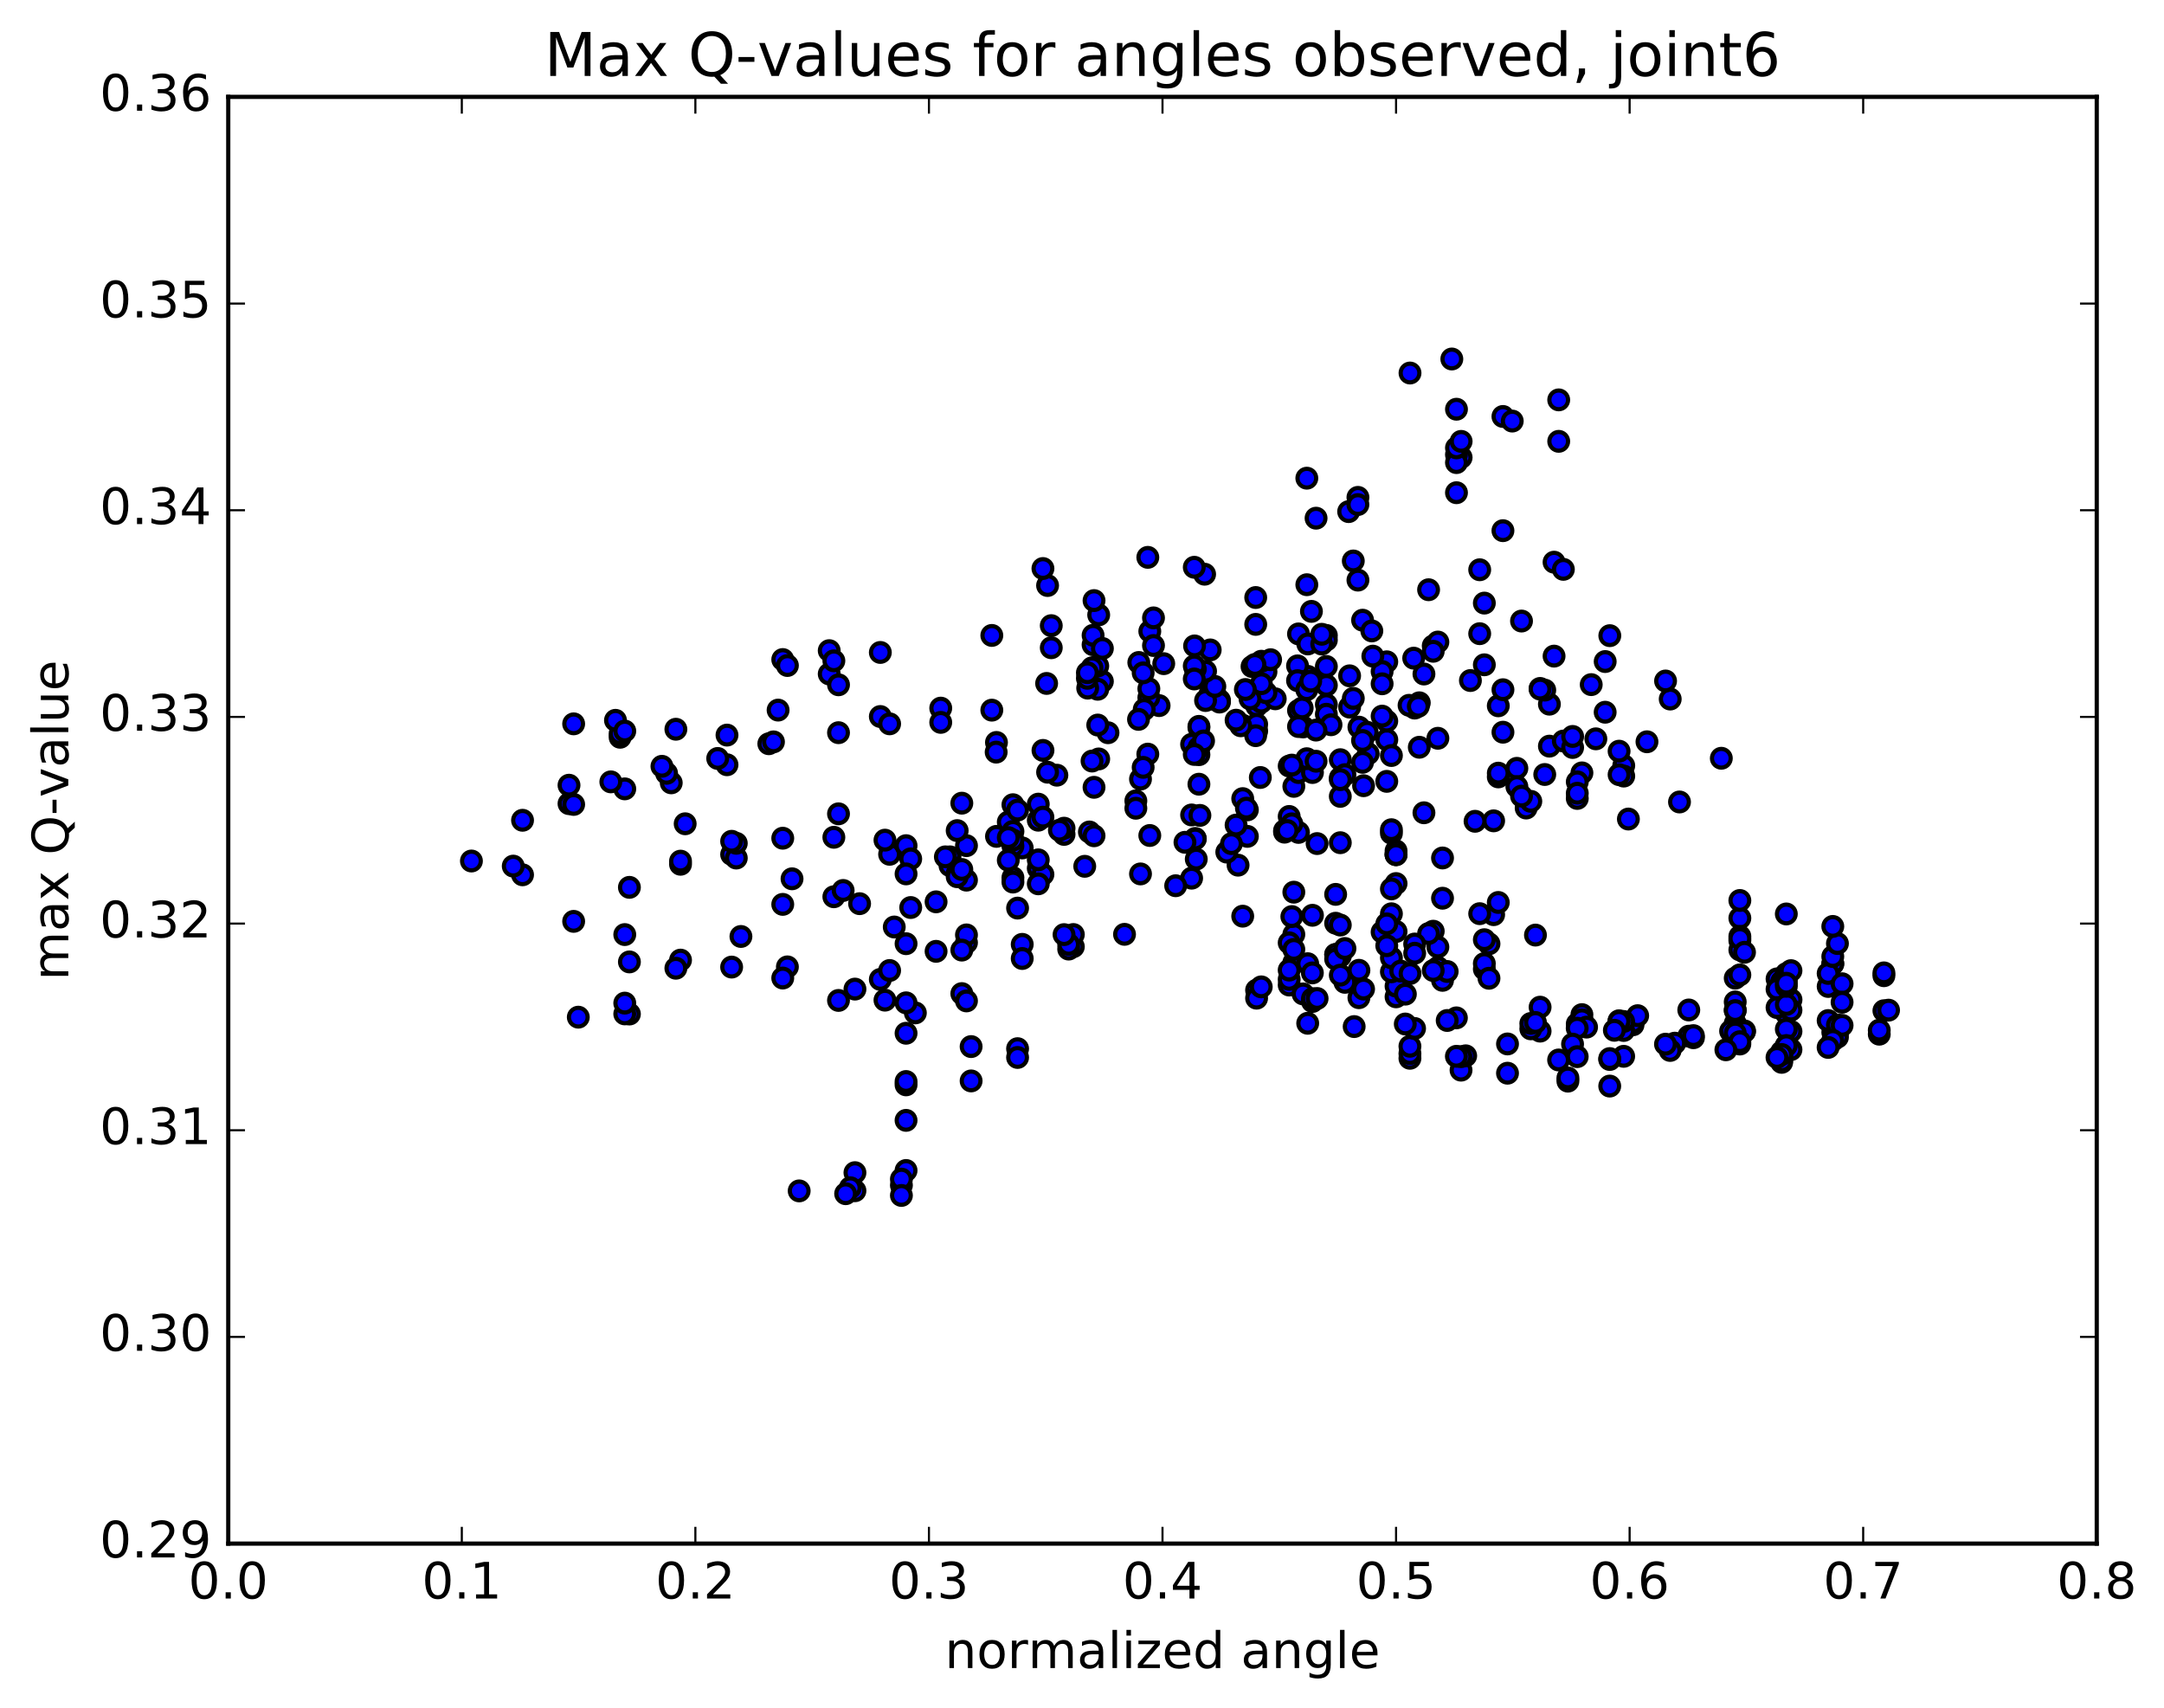 <?xml version="1.0" encoding="utf-8" standalone="no"?>
<!DOCTYPE svg PUBLIC "-//W3C//DTD SVG 1.1//EN"
  "http://www.w3.org/Graphics/SVG/1.1/DTD/svg11.dtd">
<!-- Created with matplotlib (http://matplotlib.org/) -->
<svg height="408pt" version="1.1" viewBox="0 0 517 408" width="517pt" xmlns="http://www.w3.org/2000/svg" xmlns:xlink="http://www.w3.org/1999/xlink">
 <defs>
  <style type="text/css">
*{stroke-linecap:butt;stroke-linejoin:round;stroke-miterlimit:100000;}
  </style>
 </defs>
 <g id="figure_1">
  <g id="patch_1">
   <path d="M 0 408.169 
L 517.674 408.169 
L 517.674 0 
L 0 0 
z
" style="fill:#ffffff;"/>
  </g>
  <g id="axes_1">
   <g id="patch_2">
    <path d="M 54.532 368.742 
L 500.933 368.742 
L 500.933 23.142 
L 54.532 23.142 
z
" style="fill:#ffffff;"/>
   </g>
   <g id="PathCollection_1">
    <defs>
     <path d="M 0 2.236 
C 0.593 2.236 1.162 2 1.581 1.581 
C 2 1.162 2.236 0.593 2.236 0 
C 2.236 -0.593 2 -1.162 1.581 -1.581 
C 1.162 -2 0.593 -2.236 0 -2.236 
C -0.593 -2.236 -1.162 -2 -1.581 -1.581 
C -2 -1.162 -2.236 -0.593 -2.236 0 
C -2.236 0.593 -2 1.162 -1.581 1.581 
C -1.162 2 -0.593 2.236 0 2.236 
z
" id="m3567e62b7c" style="stroke:#000000;"/>
    </defs>
    <g clip-path="url(#p6e1b242321)">
     <use style="fill:#0000ff;stroke:#000000;" x="331.321" xlink:href="#m3567e62b7c" y="176.705"/>
     <use style="fill:#0000ff;stroke:#000000;" x="333.532" xlink:href="#m3567e62b7c" y="204.153"/>
     <use style="fill:#0000ff;stroke:#000000;" x="332.422" xlink:href="#m3567e62b7c" y="199.047"/>
     <use style="fill:#0000ff;stroke:#000000;" x="320.211" xlink:href="#m3567e62b7c" y="201.309"/>
     <use style="fill:#0000ff;stroke:#000000;" x="310.22" xlink:href="#m3567e62b7c" y="198.851"/>
     <use style="fill:#0000ff;stroke:#000000;" x="309.11" xlink:href="#m3567e62b7c" y="187.848"/>
     <use style="fill:#0000ff;stroke:#000000;" x="296.899" xlink:href="#m3567e62b7c" y="190.778"/>
     <use style="fill:#0000ff;stroke:#000000;" x="284.688" xlink:href="#m3567e62b7c" y="194.68"/>
     <use style="fill:#0000ff;stroke:#000000;" x="274.697" xlink:href="#m3567e62b7c" y="199.587"/>
     <use style="fill:#0000ff;stroke:#000000;" x="285.798" xlink:href="#m3567e62b7c" y="205.227"/>
     <use style="fill:#0000ff;stroke:#000000;" x="284.689" xlink:href="#m3567e62b7c" y="209.781"/>
     <use style="fill:#0000ff;stroke:#000000;" x="272.477" xlink:href="#m3567e62b7c" y="208.765"/>
     <use style="fill:#0000ff;stroke:#000000;" x="260.266" xlink:href="#m3567e62b7c" y="198.745"/>
     <use style="fill:#0000ff;stroke:#000000;" x="248.055" xlink:href="#m3567e62b7c" y="207.429"/>
     <use style="fill:#0000ff;stroke:#000000;" x="249.165" xlink:href="#m3567e62b7c" y="208.881"/>
     <use style="fill:#0000ff;stroke:#000000;" x="259.155" xlink:href="#m3567e62b7c" y="206.948"/>
     <use style="fill:#0000ff;stroke:#000000;" x="248.054" xlink:href="#m3567e62b7c" y="211.132"/>
     <use style="fill:#0000ff;stroke:#000000;" x="248.053" xlink:href="#m3567e62b7c" y="205.405"/>
     <use style="fill:#0000ff;stroke:#000000;" x="248.053" xlink:href="#m3567e62b7c" y="195.935"/>
     <use style="fill:#0000ff;stroke:#000000;" x="248.053" xlink:href="#m3567e62b7c" y="192.097"/>
     <use style="fill:#0000ff;stroke:#000000;" x="249.164" xlink:href="#m3567e62b7c" y="195.21"/>
     <use style="fill:#0000ff;stroke:#000000;" x="261.375" xlink:href="#m3567e62b7c" y="199.654"/>
     <use style="fill:#0000ff;stroke:#000000;" x="271.366" xlink:href="#m3567e62b7c" y="191.314"/>
     <use style="fill:#0000ff;stroke:#000000;" x="261.375" xlink:href="#m3567e62b7c" y="188.078"/>
     <use style="fill:#0000ff;stroke:#000000;" x="271.366" xlink:href="#m3567e62b7c" y="193.077"/>
     <use style="fill:#0000ff;stroke:#000000;" x="272.476" xlink:href="#m3567e62b7c" y="186.115"/>
     <use style="fill:#0000ff;stroke:#000000;" x="284.687" xlink:href="#m3567e62b7c" y="177.801"/>
     <use style="fill:#0000ff;stroke:#000000;" x="296.899" xlink:href="#m3567e62b7c" y="173.256"/>
     <use style="fill:#0000ff;stroke:#000000;" x="308" xlink:href="#m3567e62b7c" y="182.998"/>
     <use style="fill:#0000ff;stroke:#000000;" x="306.889" xlink:href="#m3567e62b7c" y="198.42"/>
     <use style="fill:#0000ff;stroke:#000000;" x="298.008" xlink:href="#m3567e62b7c" y="199.797"/>
     <use style="fill:#0000ff;stroke:#000000;" x="307.999" xlink:href="#m3567e62b7c" y="195.041"/>
     <use style="fill:#0000ff;stroke:#000000;" x="298.008" xlink:href="#m3567e62b7c" y="193.467"/>
     <use style="fill:#0000ff;stroke:#000000;" x="306.889" xlink:href="#m3567e62b7c" y="198.791"/>
     <use style="fill:#0000ff;stroke:#000000;" x="295.788" xlink:href="#m3567e62b7c" y="206.676"/>
     <use style="fill:#0000ff;stroke:#000000;" x="296.898" xlink:href="#m3567e62b7c" y="218.861"/>
     <use style="fill:#0000ff;stroke:#000000;" x="309.109" xlink:href="#m3567e62b7c" y="223.22"/>
     <use style="fill:#0000ff;stroke:#000000;" x="319.1" xlink:href="#m3567e62b7c" y="228.021"/>
     <use style="fill:#0000ff;stroke:#000000;" x="307.999" xlink:href="#m3567e62b7c" y="235.308"/>
     <use style="fill:#0000ff;stroke:#000000;" x="307.999" xlink:href="#m3567e62b7c" y="233.956"/>
     <use style="fill:#0000ff;stroke:#000000;" x="309.109" xlink:href="#m3567e62b7c" y="229.963"/>
     <use style="fill:#0000ff;stroke:#000000;" x="319.099" xlink:href="#m3567e62b7c" y="220.546"/>
     <use style="fill:#0000ff;stroke:#000000;" x="307.998" xlink:href="#m3567e62b7c" y="225.22"/>
     <use style="fill:#0000ff;stroke:#000000;" x="307.998" xlink:href="#m3567e62b7c" y="231.741"/>
     <use style="fill:#0000ff;stroke:#000000;" x="309.108" xlink:href="#m3567e62b7c" y="226.8"/>
     <use style="fill:#0000ff;stroke:#000000;" x="319.099" xlink:href="#m3567e62b7c" y="213.652"/>
     <use style="fill:#0000ff;stroke:#000000;" x="309.108" xlink:href="#m3567e62b7c" y="213.128"/>
     <use style="fill:#0000ff;stroke:#000000;" x="320.209" xlink:href="#m3567e62b7c" y="220.979"/>
     <use style="fill:#0000ff;stroke:#000000;" x="320.209" xlink:href="#m3567e62b7c" y="228.426"/>
     <use style="fill:#0000ff;stroke:#000000;" x="321.319" xlink:href="#m3567e62b7c" y="234.662"/>
     <use style="fill:#0000ff;stroke:#000000;" x="333.531" xlink:href="#m3567e62b7c" y="238.126"/>
     <use style="fill:#0000ff;stroke:#000000;" x="344.632" xlink:href="#m3567e62b7c" y="234.189"/>
     <use style="fill:#0000ff;stroke:#000000;" x="343.522" xlink:href="#m3567e62b7c" y="231.123"/>
     <use style="fill:#0000ff;stroke:#000000;" x="333.531" xlink:href="#m3567e62b7c" y="235.578"/>
     <use style="fill:#0000ff;stroke:#000000;" x="345.743" xlink:href="#m3567e62b7c" y="232.073"/>
     <use style="fill:#0000ff;stroke:#000000;" x="356.844" xlink:href="#m3567e62b7c" y="218.5"/>
     <use style="fill:#0000ff;stroke:#000000;" x="357.954" xlink:href="#m3567e62b7c" y="215.584"/>
     <use style="fill:#0000ff;stroke:#000000;" x="366.835" xlink:href="#m3567e62b7c" y="223.378"/>
     <use style="fill:#0000ff;stroke:#000000;" x="355.734" xlink:href="#m3567e62b7c" y="225.464"/>
     <use style="fill:#0000ff;stroke:#000000;" x="354.624" xlink:href="#m3567e62b7c" y="224.48"/>
     <use style="fill:#0000ff;stroke:#000000;" x="342.412" xlink:href="#m3567e62b7c" y="222.452"/>
     <use style="fill:#0000ff;stroke:#000000;" x="330.201" xlink:href="#m3567e62b7c" y="222.654"/>
     <use style="fill:#0000ff;stroke:#000000;" x="319.101" xlink:href="#m3567e62b7c" y="228.003"/>
     <use style="fill:#0000ff;stroke:#000000;" x="319.1" xlink:href="#m3567e62b7c" y="229.097"/>
     <use style="fill:#0000ff;stroke:#000000;" x="320.21" xlink:href="#m3567e62b7c" y="232.952"/>
     <use style="fill:#0000ff;stroke:#000000;" x="332.421" xlink:href="#m3567e62b7c" y="232.154"/>
     <use style="fill:#0000ff;stroke:#000000;" x="342.412" xlink:href="#m3567e62b7c" y="231.842"/>
     <use style="fill:#0000ff;stroke:#000000;" x="332.421" xlink:href="#m3567e62b7c" y="228.808"/>
     <use style="fill:#0000ff;stroke:#000000;" x="343.521" xlink:href="#m3567e62b7c" y="226.235"/>
     <use style="fill:#0000ff;stroke:#000000;" x="354.623" xlink:href="#m3567e62b7c" y="231.492"/>
     <use style="fill:#0000ff;stroke:#000000;" x="354.623" xlink:href="#m3567e62b7c" y="230.177"/>
     <use style="fill:#0000ff;stroke:#000000;" x="355.733" xlink:href="#m3567e62b7c" y="233.696"/>
     <use style="fill:#0000ff;stroke:#000000;" x="367.945" xlink:href="#m3567e62b7c" y="240.598"/>
     <use style="fill:#0000ff;stroke:#000000;" x="377.936" xlink:href="#m3567e62b7c" y="242.377"/>
     <use style="fill:#0000ff;stroke:#000000;" x="367.945" xlink:href="#m3567e62b7c" y="246.319"/>
     <use style="fill:#0000ff;stroke:#000000;" x="377.936" xlink:href="#m3567e62b7c" y="243.858"/>
     <use style="fill:#0000ff;stroke:#000000;" x="376.826" xlink:href="#m3567e62b7c" y="244.584"/>
     <use style="fill:#0000ff;stroke:#000000;" x="365.724" xlink:href="#m3567e62b7c" y="245.772"/>
     <use style="fill:#0000ff;stroke:#000000;" x="365.724" xlink:href="#m3567e62b7c" y="244.49"/>
     <use style="fill:#0000ff;stroke:#000000;" x="366.833" xlink:href="#m3567e62b7c" y="244.255"/>
     <use style="fill:#0000ff;stroke:#000000;" x="377.934" xlink:href="#m3567e62b7c" y="243.597"/>
     <use style="fill:#0000ff;stroke:#000000;" x="379.044" xlink:href="#m3567e62b7c" y="245.361"/>
     <use style="fill:#0000ff;stroke:#000000;" x="390.145" xlink:href="#m3567e62b7c" y="244.806"/>
     <use style="fill:#0000ff;stroke:#000000;" x="390.145" xlink:href="#m3567e62b7c" y="244.201"/>
     <use style="fill:#0000ff;stroke:#000000;" x="391.255" xlink:href="#m3567e62b7c" y="242.63"/>
     <use style="fill:#0000ff;stroke:#000000;" x="403.466" xlink:href="#m3567e62b7c" y="241.267"/>
     <use style="fill:#0000ff;stroke:#000000;" x="414.567" xlink:href="#m3567e62b7c" y="241.247"/>
     <use style="fill:#0000ff;stroke:#000000;" x="414.567" xlink:href="#m3567e62b7c" y="244.465"/>
     <use style="fill:#0000ff;stroke:#000000;" x="413.456" xlink:href="#m3567e62b7c" y="246.31"/>
     <use style="fill:#0000ff;stroke:#000000;" x="403.465" xlink:href="#m3567e62b7c" y="247.525"/>
     <use style="fill:#0000ff;stroke:#000000;" x="404.575" xlink:href="#m3567e62b7c" y="247.898"/>
     <use style="fill:#0000ff;stroke:#000000;" x="416.786" xlink:href="#m3567e62b7c" y="246.268"/>
     <use style="fill:#0000ff;stroke:#000000;" x="426.777" xlink:href="#m3567e62b7c" y="242.121"/>
     <use style="fill:#0000ff;stroke:#000000;" x="427.887" xlink:href="#m3567e62b7c" y="238.814"/>
     <use style="fill:#0000ff;stroke:#000000;" x="437.878" xlink:href="#m3567e62b7c" y="235.299"/>
     <use style="fill:#0000ff;stroke:#000000;" x="436.767" xlink:href="#m3567e62b7c" y="235.651"/>
     <use style="fill:#0000ff;stroke:#000000;" x="425.666" xlink:href="#m3567e62b7c" y="237.661"/>
     <use style="fill:#0000ff;stroke:#000000;" x="424.555" xlink:href="#m3567e62b7c" y="233.834"/>
     <use style="fill:#0000ff;stroke:#000000;" x="414.563" xlink:href="#m3567e62b7c" y="233.667"/>
     <use style="fill:#0000ff;stroke:#000000;" x="426.774" xlink:href="#m3567e62b7c" y="232.58"/>
     <use style="fill:#0000ff;stroke:#000000;" x="437.876" xlink:href="#m3567e62b7c" y="230.227"/>
     <use style="fill:#0000ff;stroke:#000000;" x="437.876" xlink:href="#m3567e62b7c" y="230.235"/>
     <use style="fill:#0000ff;stroke:#000000;" x="436.765" xlink:href="#m3567e62b7c" y="232.542"/>
     <use style="fill:#0000ff;stroke:#000000;" x="425.664" xlink:href="#m3567e62b7c" y="234.491"/>
     <use style="fill:#0000ff;stroke:#000000;" x="424.553" xlink:href="#m3567e62b7c" y="236.305"/>
     <use style="fill:#0000ff;stroke:#000000;" x="414.561" xlink:href="#m3567e62b7c" y="239.344"/>
     <use style="fill:#0000ff;stroke:#000000;" x="424.552" xlink:href="#m3567e62b7c" y="240.69"/>
     <use style="fill:#0000ff;stroke:#000000;" x="415.671" xlink:href="#m3567e62b7c" y="246.223"/>
     <use style="fill:#0000ff;stroke:#000000;" x="427.882" xlink:href="#m3567e62b7c" y="246.389"/>
     <use style="fill:#0000ff;stroke:#000000;" x="438.984" xlink:href="#m3567e62b7c" y="246.787"/>
     <use style="fill:#0000ff;stroke:#000000;" x="448.975" xlink:href="#m3567e62b7c" y="247.053"/>
     <use style="fill:#0000ff;stroke:#000000;" x="437.873" xlink:href="#m3567e62b7c" y="246.598"/>
     <use style="fill:#0000ff;stroke:#000000;" x="438.983" xlink:href="#m3567e62b7c" y="247.755"/>
     <use style="fill:#0000ff;stroke:#000000;" x="448.974" xlink:href="#m3567e62b7c" y="246.098"/>
     <use style="fill:#0000ff;stroke:#000000;" x="436.762" xlink:href="#m3567e62b7c" y="243.794"/>
     <use style="fill:#0000ff;stroke:#000000;" x="427.88" xlink:href="#m3567e62b7c" y="241.31"/>
     <use style="fill:#0000ff;stroke:#000000;" x="440.092" xlink:href="#m3567e62b7c" y="235"/>
     <use style="fill:#0000ff;stroke:#000000;" x="450.084" xlink:href="#m3567e62b7c" y="233.085"/>
     <use style="fill:#0000ff;stroke:#000000;" x="440.091" xlink:href="#m3567e62b7c" y="239.423"/>
     <use style="fill:#0000ff;stroke:#000000;" x="450.083" xlink:href="#m3567e62b7c" y="241.448"/>
     <use style="fill:#0000ff;stroke:#000000;" x="438.981" xlink:href="#m3567e62b7c" y="244.853"/>
     <use style="fill:#0000ff;stroke:#000000;" x="440.091" xlink:href="#m3567e62b7c" y="244.946"/>
     <use style="fill:#0000ff;stroke:#000000;" x="451.194" xlink:href="#m3567e62b7c" y="241.314"/>
     <use style="fill:#0000ff;stroke:#000000;" x="450.084" xlink:href="#m3567e62b7c" y="232.406"/>
     <use style="fill:#0000ff;stroke:#000000;" x="437.871" xlink:href="#m3567e62b7c" y="228.5"/>
     <use style="fill:#0000ff;stroke:#000000;" x="426.77" xlink:href="#m3567e62b7c" y="234.008"/>
     <use style="fill:#0000ff;stroke:#000000;" x="426.769" xlink:href="#m3567e62b7c" y="239.955"/>
     <use style="fill:#0000ff;stroke:#000000;" x="426.769" xlink:href="#m3567e62b7c" y="235.614"/>
     <use style="fill:#0000ff;stroke:#000000;" x="427.88" xlink:href="#m3567e62b7c" y="231.873"/>
     <use style="fill:#0000ff;stroke:#000000;" x="438.981" xlink:href="#m3567e62b7c" y="225.394"/>
     <use style="fill:#0000ff;stroke:#000000;" x="437.871" xlink:href="#m3567e62b7c" y="221.31"/>
     <use style="fill:#0000ff;stroke:#000000;" x="426.769" xlink:href="#m3567e62b7c" y="218.33"/>
     <use style="fill:#0000ff;stroke:#000000;" x="415.668" xlink:href="#m3567e62b7c" y="219.327"/>
     <use style="fill:#0000ff;stroke:#000000;" x="415.668" xlink:href="#m3567e62b7c" y="215.11"/>
     <use style="fill:#0000ff;stroke:#000000;" x="415.668" xlink:href="#m3567e62b7c" y="223.677"/>
     <use style="fill:#0000ff;stroke:#000000;" x="415.668" xlink:href="#m3567e62b7c" y="224.698"/>
     <use style="fill:#0000ff;stroke:#000000;" x="415.668" xlink:href="#m3567e62b7c" y="226.919"/>
     <use style="fill:#0000ff;stroke:#000000;" x="415.668" xlink:href="#m3567e62b7c" y="232.884"/>
     <use style="fill:#0000ff;stroke:#000000;" x="415.668" xlink:href="#m3567e62b7c" y="224.199"/>
     <use style="fill:#0000ff;stroke:#000000;" x="416.778" xlink:href="#m3567e62b7c" y="227.488"/>
     <use style="fill:#0000ff;stroke:#000000;" x="426.769" xlink:href="#m3567e62b7c" y="234.883"/>
     <use style="fill:#0000ff;stroke:#000000;" x="414.557" xlink:href="#m3567e62b7c" y="241.416"/>
     <use style="fill:#0000ff;stroke:#000000;" x="404.566" xlink:href="#m3567e62b7c" y="247.397"/>
     <use style="fill:#0000ff;stroke:#000000;" x="415.668" xlink:href="#m3567e62b7c" y="249.403"/>
     <use style="fill:#0000ff;stroke:#000000;" x="415.667" xlink:href="#m3567e62b7c" y="247.733"/>
     <use style="fill:#0000ff;stroke:#000000;" x="416.778" xlink:href="#m3567e62b7c" y="246.432"/>
     <use style="fill:#0000ff;stroke:#000000;" x="426.769" xlink:href="#m3567e62b7c" y="245.849"/>
     <use style="fill:#0000ff;stroke:#000000;" x="414.557" xlink:href="#m3567e62b7c" y="246.768"/>
     <use style="fill:#0000ff;stroke:#000000;" x="415.667" xlink:href="#m3567e62b7c" y="248.842"/>
     <use style="fill:#0000ff;stroke:#000000;" x="426.768" xlink:href="#m3567e62b7c" y="249.794"/>
     <use style="fill:#0000ff;stroke:#000000;" x="426.768" xlink:href="#m3567e62b7c" y="250.99"/>
     <use style="fill:#0000ff;stroke:#000000;" x="427.877" xlink:href="#m3567e62b7c" y="250.74"/>
     <use style="fill:#0000ff;stroke:#000000;" x="437.868" xlink:href="#m3567e62b7c" y="248.55"/>
     <use style="fill:#0000ff;stroke:#000000;" x="425.656" xlink:href="#m3567e62b7c" y="251.278"/>
     <use style="fill:#0000ff;stroke:#000000;" x="425.655" xlink:href="#m3567e62b7c" y="252.38"/>
     <use style="fill:#0000ff;stroke:#000000;" x="425.655" xlink:href="#m3567e62b7c" y="252.003"/>
     <use style="fill:#0000ff;stroke:#000000;" x="426.765" xlink:href="#m3567e62b7c" y="249.79"/>
     <use style="fill:#0000ff;stroke:#000000;" x="436.756" xlink:href="#m3567e62b7c" y="250.215"/>
     <use style="fill:#0000ff;stroke:#000000;" x="425.654" xlink:href="#m3567e62b7c" y="253.778"/>
     <use style="fill:#0000ff;stroke:#000000;" x="425.654" xlink:href="#m3567e62b7c" y="253.412"/>
     <use style="fill:#0000ff;stroke:#000000;" x="425.654" xlink:href="#m3567e62b7c" y="251.906"/>
     <use style="fill:#0000ff;stroke:#000000;" x="424.543" xlink:href="#m3567e62b7c" y="252.611"/>
     <use style="fill:#0000ff;stroke:#000000;" x="412.332" xlink:href="#m3567e62b7c" y="250.779"/>
     <use style="fill:#0000ff;stroke:#000000;" x="400.12" xlink:href="#m3567e62b7c" y="249.197"/>
     <use style="fill:#0000ff;stroke:#000000;" x="387.909" xlink:href="#m3567e62b7c" y="246.164"/>
     <use style="fill:#0000ff;stroke:#000000;" x="387.909" xlink:href="#m3567e62b7c" y="244.015"/>
     <use style="fill:#0000ff;stroke:#000000;" x="386.799" xlink:href="#m3567e62b7c" y="243.845"/>
     <use style="fill:#0000ff;stroke:#000000;" x="376.808" xlink:href="#m3567e62b7c" y="245.618"/>
     <use style="fill:#0000ff;stroke:#000000;" x="386.799" xlink:href="#m3567e62b7c" y="243.985"/>
     <use style="fill:#0000ff;stroke:#000000;" x="385.688" xlink:href="#m3567e62b7c" y="246.12"/>
     <use style="fill:#0000ff;stroke:#000000;" x="375.698" xlink:href="#m3567e62b7c" y="249.42"/>
     <use style="fill:#0000ff;stroke:#000000;" x="376.808" xlink:href="#m3567e62b7c" y="252.415"/>
     <use style="fill:#0000ff;stroke:#000000;" x="387.909" xlink:href="#m3567e62b7c" y="252.339"/>
     <use style="fill:#0000ff;stroke:#000000;" x="399.01" xlink:href="#m3567e62b7c" y="250.935"/>
     <use style="fill:#0000ff;stroke:#000000;" x="397.9" xlink:href="#m3567e62b7c" y="249.443"/>
     <use style="fill:#0000ff;stroke:#000000;" x="384.579" xlink:href="#m3567e62b7c" y="253.097"/>
     <use style="fill:#0000ff;stroke:#000000;" x="374.588" xlink:href="#m3567e62b7c" y="258.267"/>
     <use style="fill:#0000ff;stroke:#000000;" x="384.579" xlink:href="#m3567e62b7c" y="259.448"/>
     <use style="fill:#0000ff;stroke:#000000;" x="374.588" xlink:href="#m3567e62b7c" y="257.505"/>
     <use style="fill:#0000ff;stroke:#000000;" x="384.579" xlink:href="#m3567e62b7c" y="252.879"/>
     <use style="fill:#0000ff;stroke:#000000;" x="372.368" xlink:href="#m3567e62b7c" y="253.21"/>
     <use style="fill:#0000ff;stroke:#000000;" x="360.157" xlink:href="#m3567e62b7c" y="256.372"/>
     <use style="fill:#0000ff;stroke:#000000;" x="349.055" xlink:href="#m3567e62b7c" y="255.641"/>
     <use style="fill:#0000ff;stroke:#000000;" x="350.166" xlink:href="#m3567e62b7c" y="252.217"/>
     <use style="fill:#0000ff;stroke:#000000;" x="360.157" xlink:href="#m3567e62b7c" y="249.382"/>
     <use style="fill:#0000ff;stroke:#000000;" x="349.056" xlink:href="#m3567e62b7c" y="252.425"/>
     <use style="fill:#0000ff;stroke:#000000;" x="347.946" xlink:href="#m3567e62b7c" y="252.336"/>
     <use style="fill:#0000ff;stroke:#000000;" x="336.845" xlink:href="#m3567e62b7c" y="252.807"/>
     <use style="fill:#0000ff;stroke:#000000;" x="336.845" xlink:href="#m3567e62b7c" y="251.681"/>
     <use style="fill:#0000ff;stroke:#000000;" x="336.845" xlink:href="#m3567e62b7c" y="249.939"/>
     <use style="fill:#0000ff;stroke:#000000;" x="337.955" xlink:href="#m3567e62b7c" y="245.684"/>
     <use style="fill:#0000ff;stroke:#000000;" x="347.945" xlink:href="#m3567e62b7c" y="243.152"/>
     <use style="fill:#0000ff;stroke:#000000;" x="335.735" xlink:href="#m3567e62b7c" y="244.623"/>
     <use style="fill:#0000ff;stroke:#000000;" x="323.524" xlink:href="#m3567e62b7c" y="245.235"/>
     <use style="fill:#0000ff;stroke:#000000;" x="312.423" xlink:href="#m3567e62b7c" y="244.445"/>
     <use style="fill:#0000ff;stroke:#000000;" x="311.313" xlink:href="#m3567e62b7c" y="237.431"/>
     <use style="fill:#0000ff;stroke:#000000;" x="300.212" xlink:href="#m3567e62b7c" y="236.534"/>
     <use style="fill:#0000ff;stroke:#000000;" x="300.212" xlink:href="#m3567e62b7c" y="238.448"/>
     <use style="fill:#0000ff;stroke:#000000;" x="301.322" xlink:href="#m3567e62b7c" y="235.748"/>
     <use style="fill:#0000ff;stroke:#000000;" x="312.423" xlink:href="#m3567e62b7c" y="230.213"/>
     <use style="fill:#0000ff;stroke:#000000;" x="313.534" xlink:href="#m3567e62b7c" y="232.409"/>
     <use style="fill:#0000ff;stroke:#000000;" x="333.532" xlink:href="#m3567e62b7c" y="204.153"/>
     <use style="fill:#0000ff;stroke:#000000;" x="333.533" xlink:href="#m3567e62b7c" y="203.261"/>
     <use style="fill:#0000ff;stroke:#000000;" x="333.532" xlink:href="#m3567e62b7c" y="211.067"/>
     <use style="fill:#0000ff;stroke:#000000;" x="332.422" xlink:href="#m3567e62b7c" y="218.288"/>
     <use style="fill:#0000ff;stroke:#000000;" x="321.321" xlink:href="#m3567e62b7c" y="226.581"/>
     <use style="fill:#0000ff;stroke:#000000;" x="333.532" xlink:href="#m3567e62b7c" y="222.52"/>
     <use style="fill:#0000ff;stroke:#000000;" x="344.633" xlink:href="#m3567e62b7c" y="214.572"/>
     <use style="fill:#0000ff;stroke:#000000;" x="353.514" xlink:href="#m3567e62b7c" y="218.261"/>
     <use style="fill:#0000ff;stroke:#000000;" x="341.303" xlink:href="#m3567e62b7c" y="223.003"/>
     <use style="fill:#0000ff;stroke:#000000;" x="331.312" xlink:href="#m3567e62b7c" y="225.922"/>
     <use style="fill:#0000ff;stroke:#000000;" x="331.312" xlink:href="#m3567e62b7c" y="220.698"/>
     <use style="fill:#0000ff;stroke:#000000;" x="332.422" xlink:href="#m3567e62b7c" y="212.349"/>
     <use style="fill:#0000ff;stroke:#000000;" x="344.633" xlink:href="#m3567e62b7c" y="204.956"/>
     <use style="fill:#0000ff;stroke:#000000;" x="356.844" xlink:href="#m3567e62b7c" y="196.087"/>
     <use style="fill:#0000ff;stroke:#000000;" x="357.954" xlink:href="#m3567e62b7c" y="185.59"/>
     <use style="fill:#0000ff;stroke:#000000;" x="369.055" xlink:href="#m3567e62b7c" y="185.017"/>
     <use style="fill:#0000ff;stroke:#000000;" x="370.166" xlink:href="#m3567e62b7c" y="178.242"/>
     <use style="fill:#0000ff;stroke:#000000;" x="383.487" xlink:href="#m3567e62b7c" y="170.14"/>
     <use style="fill:#0000ff;stroke:#000000;" x="393.478" xlink:href="#m3567e62b7c" y="177.199"/>
     <use style="fill:#0000ff;stroke:#000000;" x="381.267" xlink:href="#m3567e62b7c" y="176.495"/>
     <use style="fill:#0000ff;stroke:#000000;" x="370.166" xlink:href="#m3567e62b7c" y="168.217"/>
     <use style="fill:#0000ff;stroke:#000000;" x="380.157" xlink:href="#m3567e62b7c" y="163.546"/>
     <use style="fill:#0000ff;stroke:#000000;" x="367.945" xlink:href="#m3567e62b7c" y="164.457"/>
     <use style="fill:#0000ff;stroke:#000000;" x="357.954" xlink:href="#m3567e62b7c" y="168.606"/>
     <use style="fill:#0000ff;stroke:#000000;" x="369.055" xlink:href="#m3567e62b7c" y="164.857"/>
     <use style="fill:#0000ff;stroke:#000000;" x="367.945" xlink:href="#m3567e62b7c" y="164.618"/>
     <use style="fill:#0000ff;stroke:#000000;" x="354.624" xlink:href="#m3567e62b7c" y="158.81"/>
     <use style="fill:#0000ff;stroke:#000000;" x="342.413" xlink:href="#m3567e62b7c" y="154.285"/>
     <use style="fill:#0000ff;stroke:#000000;" x="331.312" xlink:href="#m3567e62b7c" y="158.093"/>
     <use style="fill:#0000ff;stroke:#000000;" x="343.523" xlink:href="#m3567e62b7c" y="153.375"/>
     <use style="fill:#0000ff;stroke:#000000;" x="353.514" xlink:href="#m3567e62b7c" y="151.377"/>
     <use style="fill:#0000ff;stroke:#000000;" x="354.624" xlink:href="#m3567e62b7c" y="144.072"/>
     <use style="fill:#0000ff;stroke:#000000;" x="363.505" xlink:href="#m3567e62b7c" y="148.358"/>
     <use style="fill:#0000ff;stroke:#000000;" x="351.294" xlink:href="#m3567e62b7c" y="162.57"/>
     <use style="fill:#0000ff;stroke:#000000;" x="339.083" xlink:href="#m3567e62b7c" y="167.886"/>
     <use style="fill:#0000ff;stroke:#000000;" x="339.083" xlink:href="#m3567e62b7c" y="178.509"/>
     <use style="fill:#0000ff;stroke:#000000;" x="340.193" xlink:href="#m3567e62b7c" y="194.16"/>
     <use style="fill:#0000ff;stroke:#000000;" x="352.404" xlink:href="#m3567e62b7c" y="196.194"/>
     <use style="fill:#0000ff;stroke:#000000;" x="364.616" xlink:href="#m3567e62b7c" y="193.027"/>
     <use style="fill:#0000ff;stroke:#000000;" x="365.726" xlink:href="#m3567e62b7c" y="191.429"/>
     <use style="fill:#0000ff;stroke:#000000;" x="377.937" xlink:href="#m3567e62b7c" y="184.63"/>
     <use style="fill:#0000ff;stroke:#000000;" x="387.928" xlink:href="#m3567e62b7c" y="182.891"/>
     <use style="fill:#0000ff;stroke:#000000;" x="376.827" xlink:href="#m3567e62b7c" y="186.767"/>
     <use style="fill:#0000ff;stroke:#000000;" x="386.818" xlink:href="#m3567e62b7c" y="179.445"/>
     <use style="fill:#0000ff;stroke:#000000;" x="373.496" xlink:href="#m3567e62b7c" y="177.024"/>
     <use style="fill:#0000ff;stroke:#000000;" x="362.395" xlink:href="#m3567e62b7c" y="183.543"/>
     <use style="fill:#0000ff;stroke:#000000;" x="362.395" xlink:href="#m3567e62b7c" y="187.905"/>
     <use style="fill:#0000ff;stroke:#000000;" x="363.505" xlink:href="#m3567e62b7c" y="190.178"/>
     <use style="fill:#0000ff;stroke:#000000;" x="376.826" xlink:href="#m3567e62b7c" y="190.736"/>
     <use style="fill:#0000ff;stroke:#000000;" x="387.927" xlink:href="#m3567e62b7c" y="185.393"/>
     <use style="fill:#0000ff;stroke:#000000;" x="386.817" xlink:href="#m3567e62b7c" y="185.05"/>
     <use style="fill:#0000ff;stroke:#000000;" x="375.716" xlink:href="#m3567e62b7c" y="178.563"/>
     <use style="fill:#0000ff;stroke:#000000;" x="375.716" xlink:href="#m3567e62b7c" y="175.924"/>
     <use style="fill:#0000ff;stroke:#000000;" x="376.827" xlink:href="#m3567e62b7c" y="189.488"/>
     <use style="fill:#0000ff;stroke:#000000;" x="389.038" xlink:href="#m3567e62b7c" y="195.657"/>
     <use style="fill:#0000ff;stroke:#000000;" x="401.249" xlink:href="#m3567e62b7c" y="191.58"/>
     <use style="fill:#0000ff;stroke:#000000;" x="411.241" xlink:href="#m3567e62b7c" y="181.138"/>
     <use style="fill:#0000ff;stroke:#000000;" x="399.03" xlink:href="#m3567e62b7c" y="166.991"/>
     <use style="fill:#0000ff;stroke:#000000;" x="397.919" xlink:href="#m3567e62b7c" y="162.679"/>
     <use style="fill:#0000ff;stroke:#000000;" x="384.599" xlink:href="#m3567e62b7c" y="151.851"/>
     <use style="fill:#0000ff;stroke:#000000;" x="371.278" xlink:href="#m3567e62b7c" y="134.297"/>
     <use style="fill:#0000ff;stroke:#000000;" x="359.066" xlink:href="#m3567e62b7c" y="126.769"/>
     <use style="fill:#0000ff;stroke:#000000;" x="347.966" xlink:href="#m3567e62b7c" y="117.701"/>
     <use style="fill:#0000ff;stroke:#000000;" x="349.076" xlink:href="#m3567e62b7c" y="109.286"/>
     <use style="fill:#0000ff;stroke:#000000;" x="359.067" xlink:href="#m3567e62b7c" y="99.488"/>
     <use style="fill:#0000ff;stroke:#000000;" x="346.855" xlink:href="#m3567e62b7c" y="85.758"/>
     <use style="fill:#0000ff;stroke:#000000;" x="336.865" xlink:href="#m3567e62b7c" y="89.109"/>
     <use style="fill:#0000ff;stroke:#000000;" x="347.966" xlink:href="#m3567e62b7c" y="97.758"/>
     <use style="fill:#0000ff;stroke:#000000;" x="347.966" xlink:href="#m3567e62b7c" y="108.601"/>
     <use style="fill:#0000ff;stroke:#000000;" x="347.966" xlink:href="#m3567e62b7c" y="110.507"/>
     <use style="fill:#0000ff;stroke:#000000;" x="347.967" xlink:href="#m3567e62b7c" y="106.988"/>
     <use style="fill:#0000ff;stroke:#000000;" x="349.078" xlink:href="#m3567e62b7c" y="105.44"/>
     <use style="fill:#0000ff;stroke:#000000;" x="361.29" xlink:href="#m3567e62b7c" y="100.587"/>
     <use style="fill:#0000ff;stroke:#000000;" x="372.391" xlink:href="#m3567e62b7c" y="95.523"/>
     <use style="fill:#0000ff;stroke:#000000;" x="372.392" xlink:href="#m3567e62b7c" y="105.428"/>
     <use style="fill:#0000ff;stroke:#000000;" x="373.502" xlink:href="#m3567e62b7c" y="136.009"/>
     <use style="fill:#0000ff;stroke:#000000;" x="383.493" xlink:href="#m3567e62b7c" y="158.035"/>
     <use style="fill:#0000ff;stroke:#000000;" x="371.281" xlink:href="#m3567e62b7c" y="156.737"/>
     <use style="fill:#0000ff;stroke:#000000;" x="359.07" xlink:href="#m3567e62b7c" y="164.764"/>
     <use style="fill:#0000ff;stroke:#000000;" x="359.07" xlink:href="#m3567e62b7c" y="174.915"/>
     <use style="fill:#0000ff;stroke:#000000;" x="357.96" xlink:href="#m3567e62b7c" y="184.695"/>
     <use style="fill:#0000ff;stroke:#000000;" x="345.748" xlink:href="#m3567e62b7c" y="243.779"/>
     <use style="fill:#0000ff;stroke:#000000;" x="335.757" xlink:href="#m3567e62b7c" y="237.486"/>
     <use style="fill:#0000ff;stroke:#000000;" x="334.647" xlink:href="#m3567e62b7c" y="231.982"/>
     <use style="fill:#0000ff;stroke:#000000;" x="322.436" xlink:href="#m3567e62b7c" y="161.443"/>
     <use style="fill:#0000ff;stroke:#000000;" x="310.224" xlink:href="#m3567e62b7c" y="151.432"/>
     <use style="fill:#0000ff;stroke:#000000;" x="299.123" xlink:href="#m3567e62b7c" y="159.228"/>
     <use style="fill:#0000ff;stroke:#000000;" x="310.225" xlink:href="#m3567e62b7c" y="169.708"/>
     <use style="fill:#0000ff;stroke:#000000;" x="310.225" xlink:href="#m3567e62b7c" y="184.553"/>
     <use style="fill:#0000ff;stroke:#000000;" x="311.335" xlink:href="#m3567e62b7c" y="173.654"/>
     <use style="fill:#0000ff;stroke:#000000;" x="322.436" xlink:href="#m3567e62b7c" y="168.921"/>
     <use style="fill:#0000ff;stroke:#000000;" x="310.226" xlink:href="#m3567e62b7c" y="173.561"/>
     <use style="fill:#0000ff;stroke:#000000;" x="300.235" xlink:href="#m3567e62b7c" y="174.631"/>
     <use style="fill:#0000ff;stroke:#000000;" x="313.557" xlink:href="#m3567e62b7c" y="184.545"/>
     <use style="fill:#0000ff;stroke:#000000;" x="326.878" xlink:href="#m3567e62b7c" y="180.052"/>
     <use style="fill:#0000ff;stroke:#000000;" x="337.979" xlink:href="#m3567e62b7c" y="169.147"/>
     <use style="fill:#0000ff;stroke:#000000;" x="337.979" xlink:href="#m3567e62b7c" y="225.512"/>
     <use style="fill:#0000ff;stroke:#000000;" x="337.979" xlink:href="#m3567e62b7c" y="227.71"/>
     <use style="fill:#0000ff;stroke:#000000;" x="336.869" xlink:href="#m3567e62b7c" y="232.571"/>
     <use style="fill:#0000ff;stroke:#000000;" x="324.658" xlink:href="#m3567e62b7c" y="238.335"/>
     <use style="fill:#0000ff;stroke:#000000;" x="313.557" xlink:href="#m3567e62b7c" y="239.244"/>
     <use style="fill:#0000ff;stroke:#000000;" x="313.557" xlink:href="#m3567e62b7c" y="238.568"/>
     <use style="fill:#0000ff;stroke:#000000;" x="314.668" xlink:href="#m3567e62b7c" y="238.526"/>
     <use style="fill:#0000ff;stroke:#000000;" x="325.769" xlink:href="#m3567e62b7c" y="236.274"/>
     <use style="fill:#0000ff;stroke:#000000;" x="324.659" xlink:href="#m3567e62b7c" y="231.788"/>
     <use style="fill:#0000ff;stroke:#000000;" x="313.558" xlink:href="#m3567e62b7c" y="218.648"/>
     <use style="fill:#0000ff;stroke:#000000;" x="314.667" xlink:href="#m3567e62b7c" y="201.516"/>
     <use style="fill:#0000ff;stroke:#000000;" x="325.768" xlink:href="#m3567e62b7c" y="187.696"/>
     <use style="fill:#0000ff;stroke:#000000;" x="324.658" xlink:href="#m3567e62b7c" y="173.702"/>
     <use style="fill:#0000ff;stroke:#000000;" x="312.447" xlink:href="#m3567e62b7c" y="161.573"/>
     <use style="fill:#0000ff;stroke:#000000;" x="302.455" xlink:href="#m3567e62b7c" y="160.472"/>
     <use style="fill:#0000ff;stroke:#000000;" x="312.446" xlink:href="#m3567e62b7c" y="153.83"/>
     <use style="fill:#0000ff;stroke:#000000;" x="301.345" xlink:href="#m3567e62b7c" y="157.957"/>
     <use style="fill:#0000ff;stroke:#000000;" x="300.235" xlink:href="#m3567e62b7c" y="168.644"/>
     <use style="fill:#0000ff;stroke:#000000;" x="290.244" xlink:href="#m3567e62b7c" y="165.638"/>
     <use style="fill:#0000ff;stroke:#000000;" x="291.354" xlink:href="#m3567e62b7c" y="167.304"/>
     <use style="fill:#0000ff;stroke:#000000;" x="301.345" xlink:href="#m3567e62b7c" y="167.727"/>
     <use style="fill:#0000ff;stroke:#000000;" x="289.134" xlink:href="#m3567e62b7c" y="165.584"/>
     <use style="fill:#0000ff;stroke:#000000;" x="276.922" xlink:href="#m3567e62b7c" y="168.561"/>
     <use style="fill:#0000ff;stroke:#000000;" x="264.711" xlink:href="#m3567e62b7c" y="175.038"/>
     <use style="fill:#0000ff;stroke:#000000;" x="252.5" xlink:href="#m3567e62b7c" y="185.181"/>
     <use style="fill:#0000ff;stroke:#000000;" x="262.491" xlink:href="#m3567e62b7c" y="181.3"/>
     <use style="fill:#0000ff;stroke:#000000;" x="250.28" xlink:href="#m3567e62b7c" y="184.467"/>
     <use style="fill:#0000ff;stroke:#000000;" x="238.069" xlink:href="#m3567e62b7c" y="199.795"/>
     <use style="fill:#0000ff;stroke:#000000;" x="226.968" xlink:href="#m3567e62b7c" y="204.692"/>
     <use style="fill:#0000ff;stroke:#000000;" x="226.968" xlink:href="#m3567e62b7c" y="206.798"/>
     <use style="fill:#0000ff;stroke:#000000;" x="225.858" xlink:href="#m3567e62b7c" y="204.689"/>
     <use style="fill:#0000ff;stroke:#000000;" x="212.537" xlink:href="#m3567e62b7c" y="204.078"/>
     <use style="fill:#0000ff;stroke:#000000;" x="199.216" xlink:href="#m3567e62b7c" y="214.219"/>
     <use style="fill:#0000ff;stroke:#000000;" x="189.225" xlink:href="#m3567e62b7c" y="209.932"/>
     <use style="fill:#0000ff;stroke:#000000;" x="201.436" xlink:href="#m3567e62b7c" y="212.717"/>
     <use style="fill:#0000ff;stroke:#000000;" x="213.647" xlink:href="#m3567e62b7c" y="221.447"/>
     <use style="fill:#0000ff;stroke:#000000;" x="223.639" xlink:href="#m3567e62b7c" y="227.26"/>
     <use style="fill:#0000ff;stroke:#000000;" x="210.317" xlink:href="#m3567e62b7c" y="233.965"/>
     <use style="fill:#0000ff;stroke:#000000;" x="200.326" xlink:href="#m3567e62b7c" y="238.988"/>
     <use style="fill:#0000ff;stroke:#000000;" x="211.428" xlink:href="#m3567e62b7c" y="238.92"/>
     <use style="fill:#0000ff;stroke:#000000;" x="212.538" xlink:href="#m3567e62b7c" y="231.838"/>
     <use style="fill:#0000ff;stroke:#000000;" x="223.639" xlink:href="#m3567e62b7c" y="215.435"/>
     <use style="fill:#0000ff;stroke:#000000;" x="211.428" xlink:href="#m3567e62b7c" y="200.702"/>
     <use style="fill:#0000ff;stroke:#000000;" x="200.327" xlink:href="#m3567e62b7c" y="194.41"/>
     <use style="fill:#0000ff;stroke:#000000;" x="199.217" xlink:href="#m3567e62b7c" y="200.014"/>
     <use style="fill:#0000ff;stroke:#000000;" x="187.006" xlink:href="#m3567e62b7c" y="216.042"/>
     <use style="fill:#0000ff;stroke:#000000;" x="177.015" xlink:href="#m3567e62b7c" y="223.709"/>
     <use style="fill:#0000ff;stroke:#000000;" x="188.116" xlink:href="#m3567e62b7c" y="230.973"/>
     <use style="fill:#0000ff;stroke:#000000;" x="187.006" xlink:href="#m3567e62b7c" y="233.639"/>
     <use style="fill:#0000ff;stroke:#000000;" x="174.795" xlink:href="#m3567e62b7c" y="231.021"/>
     <use style="fill:#0000ff;stroke:#000000;" x="162.584" xlink:href="#m3567e62b7c" y="229.355"/>
     <use style="fill:#0000ff;stroke:#000000;" x="161.474" xlink:href="#m3567e62b7c" y="231.296"/>
     <use style="fill:#0000ff;stroke:#000000;" x="150.372" xlink:href="#m3567e62b7c" y="242.235"/>
     <use style="fill:#0000ff;stroke:#000000;" x="149.262" xlink:href="#m3567e62b7c" y="242.203"/>
     <use style="fill:#0000ff;stroke:#000000;" x="138.161" xlink:href="#m3567e62b7c" y="242.988"/>
     <use style="fill:#0000ff;stroke:#000000;" x="149.262" xlink:href="#m3567e62b7c" y="239.633"/>
     <use style="fill:#0000ff;stroke:#000000;" x="150.373" xlink:href="#m3567e62b7c" y="229.788"/>
     <use style="fill:#0000ff;stroke:#000000;" x="162.584" xlink:href="#m3567e62b7c" y="206.46"/>
     <use style="fill:#0000ff;stroke:#000000;" x="163.694" xlink:href="#m3567e62b7c" y="196.789"/>
     <use style="fill:#0000ff;stroke:#000000;" x="174.795" xlink:href="#m3567e62b7c" y="204.112"/>
     <use style="fill:#0000ff;stroke:#000000;" x="175.906" xlink:href="#m3567e62b7c" y="204.974"/>
     <use style="fill:#0000ff;stroke:#000000;" x="187.007" xlink:href="#m3567e62b7c" y="200.236"/>
     <use style="fill:#0000ff;stroke:#000000;" x="175.906" xlink:href="#m3567e62b7c" y="201.453"/>
     <use style="fill:#0000ff;stroke:#000000;" x="174.796" xlink:href="#m3567e62b7c" y="200.972"/>
     <use style="fill:#0000ff;stroke:#000000;" x="162.584" xlink:href="#m3567e62b7c" y="205.716"/>
     <use style="fill:#0000ff;stroke:#000000;" x="150.373" xlink:href="#m3567e62b7c" y="211.976"/>
     <use style="fill:#0000ff;stroke:#000000;" x="149.263" xlink:href="#m3567e62b7c" y="223.257"/>
     <use style="fill:#0000ff;stroke:#000000;" x="137.052" xlink:href="#m3567e62b7c" y="220.1"/>
     <use style="fill:#0000ff;stroke:#000000;" x="124.84" xlink:href="#m3567e62b7c" y="208.976"/>
     <use style="fill:#0000ff;stroke:#000000;" x="122.62" xlink:href="#m3567e62b7c" y="206.903"/>
     <use style="fill:#0000ff;stroke:#000000;" x="112.629" xlink:href="#m3567e62b7c" y="205.682"/>
     <use style="fill:#0000ff;stroke:#000000;" x="124.84" xlink:href="#m3567e62b7c" y="195.952"/>
     <use style="fill:#0000ff;stroke:#000000;" x="135.942" xlink:href="#m3567e62b7c" y="191.982"/>
     <use style="fill:#0000ff;stroke:#000000;" x="137.052" xlink:href="#m3567e62b7c" y="192.165"/>
     <use style="fill:#0000ff;stroke:#000000;" x="149.263" xlink:href="#m3567e62b7c" y="188.448"/>
     <use style="fill:#0000ff;stroke:#000000;" x="160.365" xlink:href="#m3567e62b7c" y="187.006"/>
     <use style="fill:#0000ff;stroke:#000000;" x="173.686" xlink:href="#m3567e62b7c" y="182.687"/>
     <use style="fill:#0000ff;stroke:#000000;" x="183.677" xlink:href="#m3567e62b7c" y="177.667"/>
     <use style="fill:#0000ff;stroke:#000000;" x="171.466" xlink:href="#m3567e62b7c" y="181.184"/>
     <use style="fill:#0000ff;stroke:#000000;" x="159.255" xlink:href="#m3567e62b7c" y="184.736"/>
     <use style="fill:#0000ff;stroke:#000000;" x="158.144" xlink:href="#m3567e62b7c" y="183.059"/>
     <use style="fill:#0000ff;stroke:#000000;" x="145.933" xlink:href="#m3567e62b7c" y="186.775"/>
     <use style="fill:#0000ff;stroke:#000000;" x="135.942" xlink:href="#m3567e62b7c" y="187.576"/>
     <use style="fill:#0000ff;stroke:#000000;" x="148.153" xlink:href="#m3567e62b7c" y="176.121"/>
     <use style="fill:#0000ff;stroke:#000000;" x="148.153" xlink:href="#m3567e62b7c" y="175.256"/>
     <use style="fill:#0000ff;stroke:#000000;" x="147.043" xlink:href="#m3567e62b7c" y="172.073"/>
     <use style="fill:#0000ff;stroke:#000000;" x="137.052" xlink:href="#m3567e62b7c" y="172.915"/>
     <use style="fill:#0000ff;stroke:#000000;" x="149.264" xlink:href="#m3567e62b7c" y="174.641"/>
     <use style="fill:#0000ff;stroke:#000000;" x="161.475" xlink:href="#m3567e62b7c" y="174.205"/>
     <use style="fill:#0000ff;stroke:#000000;" x="173.686" xlink:href="#m3567e62b7c" y="175.603"/>
     <use style="fill:#0000ff;stroke:#000000;" x="184.787" xlink:href="#m3567e62b7c" y="177.224"/>
     <use style="fill:#0000ff;stroke:#000000;" x="185.897" xlink:href="#m3567e62b7c" y="169.632"/>
     <use style="fill:#0000ff;stroke:#000000;" x="198.109" xlink:href="#m3567e62b7c" y="160.997"/>
     <use style="fill:#0000ff;stroke:#000000;" x="210.32" xlink:href="#m3567e62b7c" y="155.86"/>
     <use style="fill:#0000ff;stroke:#000000;" x="198.109" xlink:href="#m3567e62b7c" y="155.43"/>
     <use style="fill:#0000ff;stroke:#000000;" x="187.008" xlink:href="#m3567e62b7c" y="157.553"/>
     <use style="fill:#0000ff;stroke:#000000;" x="188.118" xlink:href="#m3567e62b7c" y="158.98"/>
     <use style="fill:#0000ff;stroke:#000000;" x="199.219" xlink:href="#m3567e62b7c" y="157.861"/>
     <use style="fill:#0000ff;stroke:#000000;" x="200.329" xlink:href="#m3567e62b7c" y="163.586"/>
     <use style="fill:#0000ff;stroke:#000000;" x="210.32" xlink:href="#m3567e62b7c" y="171.166"/>
     <use style="fill:#0000ff;stroke:#000000;" x="200.329" xlink:href="#m3567e62b7c" y="175.027"/>
     <use style="fill:#0000ff;stroke:#000000;" x="212.54" xlink:href="#m3567e62b7c" y="172.911"/>
     <use style="fill:#0000ff;stroke:#000000;" x="224.751" xlink:href="#m3567e62b7c" y="169.161"/>
     <use style="fill:#0000ff;stroke:#000000;" x="224.751" xlink:href="#m3567e62b7c" y="172.565"/>
     <use style="fill:#0000ff;stroke:#000000;" x="333.532" xlink:href="#m3567e62b7c" y="204.153"/>
     <use style="fill:#0000ff;stroke:#000000;" x="332.422" xlink:href="#m3567e62b7c" y="198.205"/>
     <use style="fill:#0000ff;stroke:#000000;" x="320.211" xlink:href="#m3567e62b7c" y="190.241"/>
     <use style="fill:#0000ff;stroke:#000000;" x="320.211" xlink:href="#m3567e62b7c" y="185.823"/>
     <use style="fill:#0000ff;stroke:#000000;" x="320.211" xlink:href="#m3567e62b7c" y="181.48"/>
     <use style="fill:#0000ff;stroke:#000000;" x="321.321" xlink:href="#m3567e62b7c" y="185.05"/>
     <use style="fill:#0000ff;stroke:#000000;" x="331.312" xlink:href="#m3567e62b7c" y="186.655"/>
     <use style="fill:#0000ff;stroke:#000000;" x="320.211" xlink:href="#m3567e62b7c" y="186.246"/>
     <use style="fill:#0000ff;stroke:#000000;" x="332.422" xlink:href="#m3567e62b7c" y="180.483"/>
     <use style="fill:#0000ff;stroke:#000000;" x="343.523" xlink:href="#m3567e62b7c" y="176.364"/>
     <use style="fill:#0000ff;stroke:#000000;" x="331.312" xlink:href="#m3567e62b7c" y="172.262"/>
     <use style="fill:#0000ff;stroke:#000000;" x="330.202" xlink:href="#m3567e62b7c" y="160.418"/>
     <use style="fill:#0000ff;stroke:#000000;" x="316.881" xlink:href="#m3567e62b7c" y="163.718"/>
     <use style="fill:#0000ff;stroke:#000000;" x="316.881" xlink:href="#m3567e62b7c" y="159.209"/>
     <use style="fill:#0000ff;stroke:#000000;" x="316.88" xlink:href="#m3567e62b7c" y="151.795"/>
     <use style="fill:#0000ff;stroke:#000000;" x="316.881" xlink:href="#m3567e62b7c" y="152.892"/>
     <use style="fill:#0000ff;stroke:#000000;" x="315.77" xlink:href="#m3567e62b7c" y="153.853"/>
     <use style="fill:#0000ff;stroke:#000000;" x="304.669" xlink:href="#m3567e62b7c" y="166.934"/>
     <use style="fill:#0000ff;stroke:#000000;" x="316.881" xlink:href="#m3567e62b7c" y="168.311"/>
     <use style="fill:#0000ff;stroke:#000000;" x="316.881" xlink:href="#m3567e62b7c" y="170.624"/>
     <use style="fill:#0000ff;stroke:#000000;" x="317.991" xlink:href="#m3567e62b7c" y="173.131"/>
     <use style="fill:#0000ff;stroke:#000000;" x="330.202" xlink:href="#m3567e62b7c" y="171.074"/>
     <use style="fill:#0000ff;stroke:#000000;" x="342.413" xlink:href="#m3567e62b7c" y="155.58"/>
     <use style="fill:#0000ff;stroke:#000000;" x="353.515" xlink:href="#m3567e62b7c" y="136.106"/>
     <use style="fill:#0000ff;stroke:#000000;" x="341.304" xlink:href="#m3567e62b7c" y="140.878"/>
     <use style="fill:#0000ff;stroke:#000000;" x="330.203" xlink:href="#m3567e62b7c" y="163.346"/>
     <use style="fill:#0000ff;stroke:#000000;" x="340.194" xlink:href="#m3567e62b7c" y="161.011"/>
     <use style="fill:#0000ff;stroke:#000000;" x="327.983" xlink:href="#m3567e62b7c" y="156.745"/>
     <use style="fill:#0000ff;stroke:#000000;" x="315.772" xlink:href="#m3567e62b7c" y="151.521"/>
     <use style="fill:#0000ff;stroke:#000000;" x="303.561" xlink:href="#m3567e62b7c" y="157.597"/>
     <use style="fill:#0000ff;stroke:#000000;" x="302.451" xlink:href="#m3567e62b7c" y="165.483"/>
     <use style="fill:#0000ff;stroke:#000000;" x="290.24" xlink:href="#m3567e62b7c" y="167.089"/>
     <use style="fill:#0000ff;stroke:#000000;" x="291.35" xlink:href="#m3567e62b7c" y="167.713"/>
     <use style="fill:#0000ff;stroke:#000000;" x="301.341" xlink:href="#m3567e62b7c" y="163.326"/>
     <use style="fill:#0000ff;stroke:#000000;" x="288.02" xlink:href="#m3567e62b7c" y="167.348"/>
     <use style="fill:#0000ff;stroke:#000000;" x="278.028" xlink:href="#m3567e62b7c" y="158.539"/>
     <use style="fill:#0000ff;stroke:#000000;" x="289.129" xlink:href="#m3567e62b7c" y="155.257"/>
     <use style="fill:#0000ff;stroke:#000000;" x="290.239" xlink:href="#m3567e62b7c" y="163.98"/>
     <use style="fill:#0000ff;stroke:#000000;" x="300.23" xlink:href="#m3567e62b7c" y="173.015"/>
     <use style="fill:#0000ff;stroke:#000000;" x="288.02" xlink:href="#m3567e62b7c" y="160.334"/>
     <use style="fill:#0000ff;stroke:#000000;" x="274.698" xlink:href="#m3567e62b7c" y="150.81"/>
     <use style="fill:#0000ff;stroke:#000000;" x="262.487" xlink:href="#m3567e62b7c" y="146.889"/>
     <use style="fill:#0000ff;stroke:#000000;" x="261.377" xlink:href="#m3567e62b7c" y="143.472"/>
     <use style="fill:#0000ff;stroke:#000000;" x="250.276" xlink:href="#m3567e62b7c" y="139.869"/>
     <use style="fill:#0000ff;stroke:#000000;" x="249.167" xlink:href="#m3567e62b7c" y="135.811"/>
     <use style="fill:#0000ff;stroke:#000000;" x="236.955" xlink:href="#m3567e62b7c" y="151.795"/>
     <use style="fill:#0000ff;stroke:#000000;" x="236.955" xlink:href="#m3567e62b7c" y="169.645"/>
     <use style="fill:#0000ff;stroke:#000000;" x="238.065" xlink:href="#m3567e62b7c" y="177.362"/>
     <use style="fill:#0000ff;stroke:#000000;" x="249.178" xlink:href="#m3567e62b7c" y="179.261"/>
     <use style="fill:#0000ff;stroke:#000000;" x="237.991" xlink:href="#m3567e62b7c" y="179.672"/>
     <use style="fill:#0000ff;stroke:#000000;" x="250.049" xlink:href="#m3567e62b7c" y="163.262"/>
     <use style="fill:#0000ff;stroke:#000000;" x="261.15" xlink:href="#m3567e62b7c" y="154.016"/>
     <use style="fill:#0000ff;stroke:#000000;" x="251.159" xlink:href="#m3567e62b7c" y="154.734"/>
     <use style="fill:#0000ff;stroke:#000000;" x="261.15" xlink:href="#m3567e62b7c" y="151.767"/>
     <use style="fill:#0000ff;stroke:#000000;" x="251.159" xlink:href="#m3567e62b7c" y="149.458"/>
     <use style="fill:#0000ff;stroke:#000000;" x="263.37" xlink:href="#m3567e62b7c" y="162.771"/>
     <use style="fill:#0000ff;stroke:#000000;" x="275.581" xlink:href="#m3567e62b7c" y="154.204"/>
     <use style="fill:#0000ff;stroke:#000000;" x="285.572" xlink:href="#m3567e62b7c" y="159.825"/>
     <use style="fill:#0000ff;stroke:#000000;" x="274.471" xlink:href="#m3567e62b7c" y="166.648"/>
     <use style="fill:#0000ff;stroke:#000000;" x="274.471" xlink:href="#m3567e62b7c" y="164.531"/>
     <use style="fill:#0000ff;stroke:#000000;" x="273.362" xlink:href="#m3567e62b7c" y="169.482"/>
     <use style="fill:#0000ff;stroke:#000000;" x="262.261" xlink:href="#m3567e62b7c" y="173.202"/>
     <use style="fill:#0000ff;stroke:#000000;" x="262.261" xlink:href="#m3567e62b7c" y="164.655"/>
     <use style="fill:#0000ff;stroke:#000000;" x="262.26" xlink:href="#m3567e62b7c" y="159.089"/>
     <use style="fill:#0000ff;stroke:#000000;" x="263.37" xlink:href="#m3567e62b7c" y="154.908"/>
     <use style="fill:#0000ff;stroke:#000000;" x="275.581" xlink:href="#m3567e62b7c" y="147.603"/>
     <use style="fill:#0000ff;stroke:#000000;" x="287.792" xlink:href="#m3567e62b7c" y="137.17"/>
     <use style="fill:#0000ff;stroke:#000000;" x="300.004" xlink:href="#m3567e62b7c" y="149.156"/>
     <use style="fill:#0000ff;stroke:#000000;" x="309.994" xlink:href="#m3567e62b7c" y="159.065"/>
     <use style="fill:#0000ff;stroke:#000000;" x="300.003" xlink:href="#m3567e62b7c" y="142.739"/>
     <use style="fill:#0000ff;stroke:#000000;" x="312.215" xlink:href="#m3567e62b7c" y="139.678"/>
     <use style="fill:#0000ff;stroke:#000000;" x="323.315" xlink:href="#m3567e62b7c" y="134.007"/>
     <use style="fill:#0000ff;stroke:#000000;" x="322.205" xlink:href="#m3567e62b7c" y="122.216"/>
     <use style="fill:#0000ff;stroke:#000000;" x="312.214" xlink:href="#m3567e62b7c" y="114.23"/>
     <use style="fill:#0000ff;stroke:#000000;" x="324.425" xlink:href="#m3567e62b7c" y="118.814"/>
     <use style="fill:#0000ff;stroke:#000000;" x="324.425" xlink:href="#m3567e62b7c" y="138.579"/>
     <use style="fill:#0000ff;stroke:#000000;" x="325.536" xlink:href="#m3567e62b7c" y="148.156"/>
     <use style="fill:#0000ff;stroke:#000000;" x="337.747" xlink:href="#m3567e62b7c" y="157.225"/>
     <use style="fill:#0000ff;stroke:#000000;" x="336.636" xlink:href="#m3567e62b7c" y="168.489"/>
     <use style="fill:#0000ff;stroke:#000000;" x="323.315" xlink:href="#m3567e62b7c" y="166.828"/>
     <use style="fill:#0000ff;stroke:#000000;" x="311.104" xlink:href="#m3567e62b7c" y="169.127"/>
     <use style="fill:#0000ff;stroke:#000000;" x="311.104" xlink:href="#m3567e62b7c" y="162.8"/>
     <use style="fill:#0000ff;stroke:#000000;" x="309.993" xlink:href="#m3567e62b7c" y="162.59"/>
     <use style="fill:#0000ff;stroke:#000000;" x="297.782" xlink:href="#m3567e62b7c" y="193.053"/>
     <use style="fill:#0000ff;stroke:#000000;" x="285.561" xlink:href="#m3567e62b7c" y="200.291"/>
     <use style="fill:#0000ff;stroke:#000000;" x="285.561" xlink:href="#m3567e62b7c" y="200.421"/>
     <use style="fill:#0000ff;stroke:#000000;" x="286.67" xlink:href="#m3567e62b7c" y="194.785"/>
     <use style="fill:#0000ff;stroke:#000000;" x="299.991" xlink:href="#m3567e62b7c" y="175.741"/>
     <use style="fill:#0000ff;stroke:#000000;" x="312.202" xlink:href="#m3567e62b7c" y="164.759"/>
     <use style="fill:#0000ff;stroke:#000000;" x="313.312" xlink:href="#m3567e62b7c" y="146.049"/>
     <use style="fill:#0000ff;stroke:#000000;" x="324.414" xlink:href="#m3567e62b7c" y="120.531"/>
     <use style="fill:#0000ff;stroke:#000000;" x="314.422" xlink:href="#m3567e62b7c" y="123.788"/>
     <use style="fill:#0000ff;stroke:#000000;" x="327.744" xlink:href="#m3567e62b7c" y="150.72"/>
     <use style="fill:#0000ff;stroke:#000000;" x="338.845" xlink:href="#m3567e62b7c" y="168.734"/>
     <use style="fill:#0000ff;stroke:#000000;" x="326.634" xlink:href="#m3567e62b7c" y="174.927"/>
     <use style="fill:#0000ff;stroke:#000000;" x="325.523" xlink:href="#m3567e62b7c" y="182.11"/>
     <use style="fill:#0000ff;stroke:#000000;" x="312.202" xlink:href="#m3567e62b7c" y="181.245"/>
     <use style="fill:#0000ff;stroke:#000000;" x="301.101" xlink:href="#m3567e62b7c" y="185.732"/>
     <use style="fill:#0000ff;stroke:#000000;" x="314.423" xlink:href="#m3567e62b7c" y="181.849"/>
     <use style="fill:#0000ff;stroke:#000000;" x="325.524" xlink:href="#m3567e62b7c" y="176.892"/>
     <use style="fill:#0000ff;stroke:#000000;" x="314.398" xlink:href="#m3567e62b7c" y="174.407"/>
     <use style="fill:#0000ff;stroke:#000000;" x="313.145" xlink:href="#m3567e62b7c" y="162.716"/>
     <use style="fill:#0000ff;stroke:#000000;" x="299.824" xlink:href="#m3567e62b7c" y="158.73"/>
     <use style="fill:#0000ff;stroke:#000000;" x="285.393" xlink:href="#m3567e62b7c" y="154.302"/>
     <use style="fill:#0000ff;stroke:#000000;" x="272.071" xlink:href="#m3567e62b7c" y="158.255"/>
     <use style="fill:#0000ff;stroke:#000000;" x="259.86" xlink:href="#m3567e62b7c" y="164.385"/>
     <use style="fill:#0000ff;stroke:#000000;" x="260.903" xlink:href="#m3567e62b7c" y="159.529"/>
     <use style="fill:#0000ff;stroke:#000000;" x="274.224" xlink:href="#m3567e62b7c" y="133.144"/>
     <use style="fill:#0000ff;stroke:#000000;" x="285.325" xlink:href="#m3567e62b7c" y="135.512"/>
     <use style="fill:#0000ff;stroke:#000000;" x="273.114" xlink:href="#m3567e62b7c" y="160.734"/>
     <use style="fill:#0000ff;stroke:#000000;" x="274.223" xlink:href="#m3567e62b7c" y="180.15"/>
     <use style="fill:#0000ff;stroke:#000000;" x="286.434" xlink:href="#m3567e62b7c" y="180.281"/>
     <use style="fill:#0000ff;stroke:#000000;" x="286.434" xlink:href="#m3567e62b7c" y="187.336"/>
     <use style="fill:#0000ff;stroke:#000000;" x="286.434" xlink:href="#m3567e62b7c" y="178.551"/>
     <use style="fill:#0000ff;stroke:#000000;" x="286.433" xlink:href="#m3567e62b7c" y="173.823"/>
     <use style="fill:#0000ff;stroke:#000000;" x="286.433" xlink:href="#m3567e62b7c" y="173.519"/>
     <use style="fill:#0000ff;stroke:#000000;" x="287.543" xlink:href="#m3567e62b7c" y="177"/>
     <use style="fill:#0000ff;stroke:#000000;" x="298.644" xlink:href="#m3567e62b7c" y="166.956"/>
     <use style="fill:#0000ff;stroke:#000000;" x="285.322" xlink:href="#m3567e62b7c" y="159.076"/>
     <use style="fill:#0000ff;stroke:#000000;" x="272.001" xlink:href="#m3567e62b7c" y="171.85"/>
     <use style="fill:#0000ff;stroke:#000000;" x="259.79" xlink:href="#m3567e62b7c" y="162.034"/>
     <use style="fill:#0000ff;stroke:#000000;" x="259.79" xlink:href="#m3567e62b7c" y="160.707"/>
     <use style="fill:#0000ff;stroke:#000000;" x="260.9" xlink:href="#m3567e62b7c" y="181.802"/>
     <use style="fill:#0000ff;stroke:#000000;" x="273.111" xlink:href="#m3567e62b7c" y="183.307"/>
     <use style="fill:#0000ff;stroke:#000000;" x="285.322" xlink:href="#m3567e62b7c" y="180.222"/>
     <use style="fill:#0000ff;stroke:#000000;" x="296.423" xlink:href="#m3567e62b7c" y="173.376"/>
     <use style="fill:#0000ff;stroke:#000000;" x="295.313" xlink:href="#m3567e62b7c" y="172.042"/>
     <use style="fill:#0000ff;stroke:#000000;" x="285.322" xlink:href="#m3567e62b7c" y="162.192"/>
     <use style="fill:#0000ff;stroke:#000000;" x="297.533" xlink:href="#m3567e62b7c" y="164.713"/>
     <use style="fill:#0000ff;stroke:#000000;" x="308.634" xlink:href="#m3567e62b7c" y="182.772"/>
     <use style="fill:#0000ff;stroke:#000000;" x="308.634" xlink:href="#m3567e62b7c" y="218.956"/>
     <use style="fill:#0000ff;stroke:#000000;" x="308.634" xlink:href="#m3567e62b7c" y="196.8"/>
     <use style="fill:#0000ff;stroke:#000000;" x="307.524" xlink:href="#m3567e62b7c" y="198.406"/>
     <use style="fill:#0000ff;stroke:#000000;" x="293.092" xlink:href="#m3567e62b7c" y="203.557"/>
     <use style="fill:#0000ff;stroke:#000000;" x="283.101" xlink:href="#m3567e62b7c" y="201.212"/>
     <use style="fill:#0000ff;stroke:#000000;" x="295.312" xlink:href="#m3567e62b7c" y="197.096"/>
     <use style="fill:#0000ff;stroke:#000000;" x="294.202" xlink:href="#m3567e62b7c" y="201.535"/>
     <use style="fill:#0000ff;stroke:#000000;" x="280.88" xlink:href="#m3567e62b7c" y="211.588"/>
     <use style="fill:#0000ff;stroke:#000000;" x="268.658" xlink:href="#m3567e62b7c" y="223.197"/>
     <use style="fill:#0000ff;stroke:#000000;" x="256.431" xlink:href="#m3567e62b7c" y="226.146"/>
     <use style="fill:#0000ff;stroke:#000000;" x="256.431" xlink:href="#m3567e62b7c" y="223.244"/>
     <use style="fill:#0000ff;stroke:#000000;" x="255.321" xlink:href="#m3567e62b7c" y="226.723"/>
     <use style="fill:#0000ff;stroke:#000000;" x="243.11" xlink:href="#m3567e62b7c" y="216.931"/>
     <use style="fill:#0000ff;stroke:#000000;" x="242" xlink:href="#m3567e62b7c" y="209.662"/>
     <use style="fill:#0000ff;stroke:#000000;" x="230.898" xlink:href="#m3567e62b7c" y="210.251"/>
     <use style="fill:#0000ff;stroke:#000000;" x="244.22" xlink:href="#m3567e62b7c" y="202.561"/>
     <use style="fill:#0000ff;stroke:#000000;" x="254.211" xlink:href="#m3567e62b7c" y="199.327"/>
     <use style="fill:#0000ff;stroke:#000000;" x="241.999" xlink:href="#m3567e62b7c" y="192.232"/>
     <use style="fill:#0000ff;stroke:#000000;" x="240.89" xlink:href="#m3567e62b7c" y="196.377"/>
     <use style="fill:#0000ff;stroke:#000000;" x="230.899" xlink:href="#m3567e62b7c" y="202.015"/>
     <use style="fill:#0000ff;stroke:#000000;" x="242" xlink:href="#m3567e62b7c" y="198.611"/>
     <use style="fill:#0000ff;stroke:#000000;" x="242" xlink:href="#m3567e62b7c" y="202.105"/>
     <use style="fill:#0000ff;stroke:#000000;" x="242" xlink:href="#m3567e62b7c" y="200.667"/>
     <use style="fill:#0000ff;stroke:#000000;" x="243.11" xlink:href="#m3567e62b7c" y="193.528"/>
     <use style="fill:#0000ff;stroke:#000000;" x="254.211" xlink:href="#m3567e62b7c" y="197.844"/>
     <use style="fill:#0000ff;stroke:#000000;" x="253.1" xlink:href="#m3567e62b7c" y="198.33"/>
     <use style="fill:#0000ff;stroke:#000000;" x="240.889" xlink:href="#m3567e62b7c" y="205.499"/>
     <use style="fill:#0000ff;stroke:#000000;" x="228.678" xlink:href="#m3567e62b7c" y="208.636"/>
     <use style="fill:#0000ff;stroke:#000000;" x="216.467" xlink:href="#m3567e62b7c" y="202.016"/>
     <use style="fill:#0000ff;stroke:#000000;" x="217.577" xlink:href="#m3567e62b7c" y="205.17"/>
     <use style="fill:#0000ff;stroke:#000000;" x="228.678" xlink:href="#m3567e62b7c" y="209.433"/>
     <use style="fill:#0000ff;stroke:#000000;" x="229.788" xlink:href="#m3567e62b7c" y="207.704"/>
     <use style="fill:#0000ff;stroke:#000000;" x="240.889" xlink:href="#m3567e62b7c" y="200.084"/>
     <use style="fill:#0000ff;stroke:#000000;" x="229.788" xlink:href="#m3567e62b7c" y="191.868"/>
     <use style="fill:#0000ff;stroke:#000000;" x="228.678" xlink:href="#m3567e62b7c" y="198.418"/>
     <use style="fill:#0000ff;stroke:#000000;" x="217.577" xlink:href="#m3567e62b7c" y="216.794"/>
     <use style="fill:#0000ff;stroke:#000000;" x="230.901" xlink:href="#m3567e62b7c" y="225.182"/>
     <use style="fill:#0000ff;stroke:#000000;" x="244.219" xlink:href="#m3567e62b7c" y="225.592"/>
     <use style="fill:#0000ff;stroke:#000000;" x="255.32" xlink:href="#m3567e62b7c" y="225.601"/>
     <use style="fill:#0000ff;stroke:#000000;" x="244.22" xlink:href="#m3567e62b7c" y="228.973"/>
     <use style="fill:#0000ff;stroke:#000000;" x="254.211" xlink:href="#m3567e62b7c" y="223.266"/>
     <use style="fill:#0000ff;stroke:#000000;" x="242" xlink:href="#m3567e62b7c" y="210.71"/>
     <use style="fill:#0000ff;stroke:#000000;" x="230.899" xlink:href="#m3567e62b7c" y="223.335"/>
     <use style="fill:#0000ff;stroke:#000000;" x="229.789" xlink:href="#m3567e62b7c" y="237.356"/>
     <use style="fill:#0000ff;stroke:#000000;" x="218.688" xlink:href="#m3567e62b7c" y="241.965"/>
     <use style="fill:#0000ff;stroke:#000000;" x="232.009" xlink:href="#m3567e62b7c" y="250.013"/>
     <use style="fill:#0000ff;stroke:#000000;" x="243.11" xlink:href="#m3567e62b7c" y="250.512"/>
     <use style="fill:#0000ff;stroke:#000000;" x="232.009" xlink:href="#m3567e62b7c" y="258.216"/>
     <use style="fill:#0000ff;stroke:#000000;" x="243.11" xlink:href="#m3567e62b7c" y="252.61"/>
     <use style="fill:#0000ff;stroke:#000000;" x="230.899" xlink:href="#m3567e62b7c" y="239.102"/>
     <use style="fill:#0000ff;stroke:#000000;" x="229.788" xlink:href="#m3567e62b7c" y="226.962"/>
     <use style="fill:#0000ff;stroke:#000000;" x="216.467" xlink:href="#m3567e62b7c" y="208.757"/>
     <use style="fill:#0000ff;stroke:#000000;" x="205.366" xlink:href="#m3567e62b7c" y="215.873"/>
     <use style="fill:#0000ff;stroke:#000000;" x="216.467" xlink:href="#m3567e62b7c" y="225.433"/>
     <use style="fill:#0000ff;stroke:#000000;" x="204.256" xlink:href="#m3567e62b7c" y="236.283"/>
     <use style="fill:#0000ff;stroke:#000000;" x="216.467" xlink:href="#m3567e62b7c" y="239.562"/>
     <use style="fill:#0000ff;stroke:#000000;" x="216.467" xlink:href="#m3567e62b7c" y="246.829"/>
     <use style="fill:#0000ff;stroke:#000000;" x="216.467" xlink:href="#m3567e62b7c" y="259.156"/>
     <use style="fill:#0000ff;stroke:#000000;" x="216.467" xlink:href="#m3567e62b7c" y="258.359"/>
     <use style="fill:#0000ff;stroke:#000000;" x="216.466" xlink:href="#m3567e62b7c" y="267.638"/>
     <use style="fill:#0000ff;stroke:#000000;" x="216.467" xlink:href="#m3567e62b7c" y="279.611"/>
     <use style="fill:#0000ff;stroke:#000000;" x="215.356" xlink:href="#m3567e62b7c" y="283.138"/>
     <use style="fill:#0000ff;stroke:#000000;" x="204.255" xlink:href="#m3567e62b7c" y="280.133"/>
     <use style="fill:#0000ff;stroke:#000000;" x="215.356" xlink:href="#m3567e62b7c" y="281.671"/>
     <use style="fill:#0000ff;stroke:#000000;" x="204.255" xlink:href="#m3567e62b7c" y="284.451"/>
     <use style="fill:#0000ff;stroke:#000000;" x="215.356" xlink:href="#m3567e62b7c" y="285.574"/>
     <use style="fill:#0000ff;stroke:#000000;" x="203.144" xlink:href="#m3567e62b7c" y="283.731"/>
     <use style="fill:#0000ff;stroke:#000000;" x="202.033" xlink:href="#m3567e62b7c" y="285.157"/>
     <use style="fill:#0000ff;stroke:#000000;" x="190.932" xlink:href="#m3567e62b7c" y="284.487"/>
    </g>
   </g>
   <g id="patch_3">
    <path d="M 500.933 368.742 
L 500.933 23.142 
" style="fill:none;stroke:#000000;stroke-linecap:square;stroke-linejoin:miter;"/>
   </g>
   <g id="patch_4">
    <path d="M 54.532 368.742 
L 54.532 23.142 
" style="fill:none;stroke:#000000;stroke-linecap:square;stroke-linejoin:miter;"/>
   </g>
   <g id="patch_5">
    <path d="M 54.532 23.142 
L 500.933 23.142 
" style="fill:none;stroke:#000000;stroke-linecap:square;stroke-linejoin:miter;"/>
   </g>
   <g id="patch_6">
    <path d="M 54.532 368.742 
L 500.933 368.742 
" style="fill:none;stroke:#000000;stroke-linecap:square;stroke-linejoin:miter;"/>
   </g>
   <g id="matplotlib.axis_1">
    <g id="xtick_1">
     <g id="line2d_1">
      <defs>
       <path d="M 0 0 
L 0 -4 
" id="ma5abae76e9" style="stroke:#000000;stroke-width:0.5;"/>
      </defs>
      <g>
       <use style="stroke:#000000;stroke-width:0.5;" x="54.532" xlink:href="#ma5abae76e9" y="368.742"/>
      </g>
     </g>
     <g id="line2d_2">
      <defs>
       <path d="M 0 0 
L 0 4 
" id="m837b796a64" style="stroke:#000000;stroke-width:0.5;"/>
      </defs>
      <g>
       <use style="stroke:#000000;stroke-width:0.5;" x="54.532" xlink:href="#m837b796a64" y="23.142"/>
      </g>
     </g>
     <g id="text_1">
      <!-- 0.0 -->
      <defs>
       <path d="M 31.781 66.406 
Q 24.172 66.406 20.328 58.906 
Q 16.5 51.422 16.5 36.375 
Q 16.5 21.391 20.328 13.891 
Q 24.172 6.391 31.781 6.391 
Q 39.453 6.391 43.281 13.891 
Q 47.125 21.391 47.125 36.375 
Q 47.125 51.422 43.281 58.906 
Q 39.453 66.406 31.781 66.406 
M 31.781 74.219 
Q 44.047 74.219 50.516 64.516 
Q 56.984 54.828 56.984 36.375 
Q 56.984 17.969 50.516 8.266 
Q 44.047 -1.422 31.781 -1.422 
Q 19.531 -1.422 13.062 8.266 
Q 6.594 17.969 6.594 36.375 
Q 6.594 54.828 13.062 64.516 
Q 19.531 74.219 31.781 74.219 
" id="BitstreamVeraSans-Roman-30"/>
       <path d="M 10.688 12.406 
L 21 12.406 
L 21 0 
L 10.688 0 
z
" id="BitstreamVeraSans-Roman-2e"/>
      </defs>
      <g transform="translate(44.991 381.86)scale(0.12 -0.12)">
       <use xlink:href="#BitstreamVeraSans-Roman-30"/>
       <use x="63.623" xlink:href="#BitstreamVeraSans-Roman-2e"/>
       <use x="95.41" xlink:href="#BitstreamVeraSans-Roman-30"/>
      </g>
     </g>
    </g>
    <g id="xtick_2">
     <g id="line2d_3">
      <g>
       <use style="stroke:#000000;stroke-width:0.5;" x="110.332" xlink:href="#ma5abae76e9" y="368.742"/>
      </g>
     </g>
     <g id="line2d_4">
      <g>
       <use style="stroke:#000000;stroke-width:0.5;" x="110.332" xlink:href="#m837b796a64" y="23.142"/>
      </g>
     </g>
     <g id="text_2">
      <!-- 0.1 -->
      <defs>
       <path d="M 12.406 8.297 
L 28.516 8.297 
L 28.516 63.922 
L 10.984 60.406 
L 10.984 69.391 
L 28.422 72.906 
L 38.281 72.906 
L 38.281 8.297 
L 54.391 8.297 
L 54.391 0 
L 12.406 0 
z
" id="BitstreamVeraSans-Roman-31"/>
      </defs>
      <g transform="translate(100.791 381.86)scale(0.12 -0.12)">
       <use xlink:href="#BitstreamVeraSans-Roman-30"/>
       <use x="63.623" xlink:href="#BitstreamVeraSans-Roman-2e"/>
       <use x="95.41" xlink:href="#BitstreamVeraSans-Roman-31"/>
      </g>
     </g>
    </g>
    <g id="xtick_3">
     <g id="line2d_5">
      <g>
       <use style="stroke:#000000;stroke-width:0.5;" x="166.132" xlink:href="#ma5abae76e9" y="368.742"/>
      </g>
     </g>
     <g id="line2d_6">
      <g>
       <use style="stroke:#000000;stroke-width:0.5;" x="166.132" xlink:href="#m837b796a64" y="23.142"/>
      </g>
     </g>
     <g id="text_3">
      <!-- 0.2 -->
      <defs>
       <path d="M 19.188 8.297 
L 53.609 8.297 
L 53.609 0 
L 7.328 0 
L 7.328 8.297 
Q 12.938 14.109 22.625 23.891 
Q 32.328 33.688 34.812 36.531 
Q 39.547 41.844 41.422 45.531 
Q 43.312 49.219 43.312 52.781 
Q 43.312 58.594 39.234 62.25 
Q 35.156 65.922 28.609 65.922 
Q 23.969 65.922 18.812 64.312 
Q 13.672 62.703 7.812 59.422 
L 7.812 69.391 
Q 13.766 71.781 18.938 73 
Q 24.125 74.219 28.422 74.219 
Q 39.75 74.219 46.484 68.547 
Q 53.219 62.891 53.219 53.422 
Q 53.219 48.922 51.531 44.891 
Q 49.859 40.875 45.406 35.406 
Q 44.188 33.984 37.641 27.219 
Q 31.109 20.453 19.188 8.297 
" id="BitstreamVeraSans-Roman-32"/>
      </defs>
      <g transform="translate(156.591 381.86)scale(0.12 -0.12)">
       <use xlink:href="#BitstreamVeraSans-Roman-30"/>
       <use x="63.623" xlink:href="#BitstreamVeraSans-Roman-2e"/>
       <use x="95.41" xlink:href="#BitstreamVeraSans-Roman-32"/>
      </g>
     </g>
    </g>
    <g id="xtick_4">
     <g id="line2d_7">
      <g>
       <use style="stroke:#000000;stroke-width:0.5;" x="221.933" xlink:href="#ma5abae76e9" y="368.742"/>
      </g>
     </g>
     <g id="line2d_8">
      <g>
       <use style="stroke:#000000;stroke-width:0.5;" x="221.933" xlink:href="#m837b796a64" y="23.142"/>
      </g>
     </g>
     <g id="text_4">
      <!-- 0.3 -->
      <defs>
       <path d="M 40.578 39.312 
Q 47.656 37.797 51.625 33 
Q 55.609 28.219 55.609 21.188 
Q 55.609 10.406 48.188 4.484 
Q 40.766 -1.422 27.094 -1.422 
Q 22.516 -1.422 17.656 -0.516 
Q 12.797 0.391 7.625 2.203 
L 7.625 11.719 
Q 11.719 9.328 16.594 8.109 
Q 21.484 6.891 26.812 6.891 
Q 36.078 6.891 40.938 10.547 
Q 45.797 14.203 45.797 21.188 
Q 45.797 27.641 41.281 31.266 
Q 36.766 34.906 28.719 34.906 
L 20.219 34.906 
L 20.219 43.016 
L 29.109 43.016 
Q 36.375 43.016 40.234 45.922 
Q 44.094 48.828 44.094 54.297 
Q 44.094 59.906 40.109 62.906 
Q 36.141 65.922 28.719 65.922 
Q 24.656 65.922 20.016 65.031 
Q 15.375 64.156 9.812 62.312 
L 9.812 71.094 
Q 15.438 72.656 20.344 73.438 
Q 25.25 74.219 29.594 74.219 
Q 40.828 74.219 47.359 69.109 
Q 53.906 64.016 53.906 55.328 
Q 53.906 49.266 50.438 45.094 
Q 46.969 40.922 40.578 39.312 
" id="BitstreamVeraSans-Roman-33"/>
      </defs>
      <g transform="translate(212.391 381.86)scale(0.12 -0.12)">
       <use xlink:href="#BitstreamVeraSans-Roman-30"/>
       <use x="63.623" xlink:href="#BitstreamVeraSans-Roman-2e"/>
       <use x="95.41" xlink:href="#BitstreamVeraSans-Roman-33"/>
      </g>
     </g>
    </g>
    <g id="xtick_5">
     <g id="line2d_9">
      <g>
       <use style="stroke:#000000;stroke-width:0.5;" x="277.733" xlink:href="#ma5abae76e9" y="368.742"/>
      </g>
     </g>
     <g id="line2d_10">
      <g>
       <use style="stroke:#000000;stroke-width:0.5;" x="277.733" xlink:href="#m837b796a64" y="23.142"/>
      </g>
     </g>
     <g id="text_5">
      <!-- 0.4 -->
      <defs>
       <path d="M 37.797 64.312 
L 12.891 25.391 
L 37.797 25.391 
z
M 35.203 72.906 
L 47.609 72.906 
L 47.609 25.391 
L 58.016 25.391 
L 58.016 17.188 
L 47.609 17.188 
L 47.609 0 
L 37.797 0 
L 37.797 17.188 
L 4.891 17.188 
L 4.891 26.703 
z
" id="BitstreamVeraSans-Roman-34"/>
      </defs>
      <g transform="translate(268.191 381.86)scale(0.12 -0.12)">
       <use xlink:href="#BitstreamVeraSans-Roman-30"/>
       <use x="63.623" xlink:href="#BitstreamVeraSans-Roman-2e"/>
       <use x="95.41" xlink:href="#BitstreamVeraSans-Roman-34"/>
      </g>
     </g>
    </g>
    <g id="xtick_6">
     <g id="line2d_11">
      <g>
       <use style="stroke:#000000;stroke-width:0.5;" x="333.533" xlink:href="#ma5abae76e9" y="368.742"/>
      </g>
     </g>
     <g id="line2d_12">
      <g>
       <use style="stroke:#000000;stroke-width:0.5;" x="333.533" xlink:href="#m837b796a64" y="23.142"/>
      </g>
     </g>
     <g id="text_6">
      <!-- 0.5 -->
      <defs>
       <path d="M 10.797 72.906 
L 49.516 72.906 
L 49.516 64.594 
L 19.828 64.594 
L 19.828 46.734 
Q 21.969 47.469 24.109 47.828 
Q 26.266 48.188 28.422 48.188 
Q 40.625 48.188 47.75 41.5 
Q 54.891 34.812 54.891 23.391 
Q 54.891 11.625 47.562 5.094 
Q 40.234 -1.422 26.906 -1.422 
Q 22.312 -1.422 17.547 -0.641 
Q 12.797 0.141 7.719 1.703 
L 7.719 11.625 
Q 12.109 9.234 16.797 8.062 
Q 21.484 6.891 26.703 6.891 
Q 35.156 6.891 40.078 11.328 
Q 45.016 15.766 45.016 23.391 
Q 45.016 31 40.078 35.438 
Q 35.156 39.891 26.703 39.891 
Q 22.75 39.891 18.812 39.016 
Q 14.891 38.141 10.797 36.281 
z
" id="BitstreamVeraSans-Roman-35"/>
      </defs>
      <g transform="translate(323.991 381.86)scale(0.12 -0.12)">
       <use xlink:href="#BitstreamVeraSans-Roman-30"/>
       <use x="63.623" xlink:href="#BitstreamVeraSans-Roman-2e"/>
       <use x="95.41" xlink:href="#BitstreamVeraSans-Roman-35"/>
      </g>
     </g>
    </g>
    <g id="xtick_7">
     <g id="line2d_13">
      <g>
       <use style="stroke:#000000;stroke-width:0.5;" x="389.332" xlink:href="#ma5abae76e9" y="368.742"/>
      </g>
     </g>
     <g id="line2d_14">
      <g>
       <use style="stroke:#000000;stroke-width:0.5;" x="389.332" xlink:href="#m837b796a64" y="23.142"/>
      </g>
     </g>
     <g id="text_7">
      <!-- 0.6 -->
      <defs>
       <path d="M 33.016 40.375 
Q 26.375 40.375 22.484 35.828 
Q 18.609 31.297 18.609 23.391 
Q 18.609 15.531 22.484 10.953 
Q 26.375 6.391 33.016 6.391 
Q 39.656 6.391 43.531 10.953 
Q 47.406 15.531 47.406 23.391 
Q 47.406 31.297 43.531 35.828 
Q 39.656 40.375 33.016 40.375 
M 52.594 71.297 
L 52.594 62.312 
Q 48.875 64.062 45.094 64.984 
Q 41.312 65.922 37.594 65.922 
Q 27.828 65.922 22.672 59.328 
Q 17.531 52.734 16.797 39.406 
Q 19.672 43.656 24.016 45.922 
Q 28.375 48.188 33.594 48.188 
Q 44.578 48.188 50.953 41.516 
Q 57.328 34.859 57.328 23.391 
Q 57.328 12.156 50.688 5.359 
Q 44.047 -1.422 33.016 -1.422 
Q 20.359 -1.422 13.672 8.266 
Q 6.984 17.969 6.984 36.375 
Q 6.984 53.656 15.188 63.938 
Q 23.391 74.219 37.203 74.219 
Q 40.922 74.219 44.703 73.484 
Q 48.484 72.75 52.594 71.297 
" id="BitstreamVeraSans-Roman-36"/>
      </defs>
      <g transform="translate(379.791 381.86)scale(0.12 -0.12)">
       <use xlink:href="#BitstreamVeraSans-Roman-30"/>
       <use x="63.623" xlink:href="#BitstreamVeraSans-Roman-2e"/>
       <use x="95.41" xlink:href="#BitstreamVeraSans-Roman-36"/>
      </g>
     </g>
    </g>
    <g id="xtick_8">
     <g id="line2d_15">
      <g>
       <use style="stroke:#000000;stroke-width:0.5;" x="445.132" xlink:href="#ma5abae76e9" y="368.742"/>
      </g>
     </g>
     <g id="line2d_16">
      <g>
       <use style="stroke:#000000;stroke-width:0.5;" x="445.132" xlink:href="#m837b796a64" y="23.142"/>
      </g>
     </g>
     <g id="text_8">
      <!-- 0.7 -->
      <defs>
       <path d="M 8.203 72.906 
L 55.078 72.906 
L 55.078 68.703 
L 28.609 0 
L 18.312 0 
L 43.219 64.594 
L 8.203 64.594 
z
" id="BitstreamVeraSans-Roman-37"/>
      </defs>
      <g transform="translate(435.591 381.86)scale(0.12 -0.12)">
       <use xlink:href="#BitstreamVeraSans-Roman-30"/>
       <use x="63.623" xlink:href="#BitstreamVeraSans-Roman-2e"/>
       <use x="95.41" xlink:href="#BitstreamVeraSans-Roman-37"/>
      </g>
     </g>
    </g>
    <g id="xtick_9">
     <g id="line2d_17">
      <g>
       <use style="stroke:#000000;stroke-width:0.5;" x="500.933" xlink:href="#ma5abae76e9" y="368.742"/>
      </g>
     </g>
     <g id="line2d_18">
      <g>
       <use style="stroke:#000000;stroke-width:0.5;" x="500.933" xlink:href="#m837b796a64" y="23.142"/>
      </g>
     </g>
     <g id="text_9">
      <!-- 0.8 -->
      <defs>
       <path d="M 31.781 34.625 
Q 24.75 34.625 20.719 30.859 
Q 16.703 27.094 16.703 20.516 
Q 16.703 13.922 20.719 10.156 
Q 24.75 6.391 31.781 6.391 
Q 38.812 6.391 42.859 10.172 
Q 46.922 13.969 46.922 20.516 
Q 46.922 27.094 42.891 30.859 
Q 38.875 34.625 31.781 34.625 
M 21.922 38.812 
Q 15.578 40.375 12.031 44.719 
Q 8.5 49.078 8.5 55.328 
Q 8.5 64.062 14.719 69.141 
Q 20.953 74.219 31.781 74.219 
Q 42.672 74.219 48.875 69.141 
Q 55.078 64.062 55.078 55.328 
Q 55.078 49.078 51.531 44.719 
Q 48 40.375 41.703 38.812 
Q 48.828 37.156 52.797 32.312 
Q 56.781 27.484 56.781 20.516 
Q 56.781 9.906 50.312 4.234 
Q 43.844 -1.422 31.781 -1.422 
Q 19.734 -1.422 13.25 4.234 
Q 6.781 9.906 6.781 20.516 
Q 6.781 27.484 10.781 32.312 
Q 14.797 37.156 21.922 38.812 
M 18.312 54.391 
Q 18.312 48.734 21.844 45.562 
Q 25.391 42.391 31.781 42.391 
Q 38.141 42.391 41.719 45.562 
Q 45.312 48.734 45.312 54.391 
Q 45.312 60.062 41.719 63.234 
Q 38.141 66.406 31.781 66.406 
Q 25.391 66.406 21.844 63.234 
Q 18.312 60.062 18.312 54.391 
" id="BitstreamVeraSans-Roman-38"/>
      </defs>
      <g transform="translate(491.391 381.86)scale(0.12 -0.12)">
       <use xlink:href="#BitstreamVeraSans-Roman-30"/>
       <use x="63.623" xlink:href="#BitstreamVeraSans-Roman-2e"/>
       <use x="95.41" xlink:href="#BitstreamVeraSans-Roman-38"/>
      </g>
     </g>
    </g>
    <g id="text_10">
     <!-- normalized angle -->
     <defs>
      <path d="M 34.281 27.484 
Q 23.391 27.484 19.188 25 
Q 14.984 22.516 14.984 16.5 
Q 14.984 11.719 18.141 8.906 
Q 21.297 6.109 26.703 6.109 
Q 34.188 6.109 38.703 11.406 
Q 43.219 16.703 43.219 25.484 
L 43.219 27.484 
z
M 52.203 31.203 
L 52.203 0 
L 43.219 0 
L 43.219 8.297 
Q 40.141 3.328 35.547 0.953 
Q 30.953 -1.422 24.312 -1.422 
Q 15.922 -1.422 10.953 3.297 
Q 6 8.016 6 15.922 
Q 6 25.141 12.172 29.828 
Q 18.359 34.516 30.609 34.516 
L 43.219 34.516 
L 43.219 35.406 
Q 43.219 41.609 39.141 45 
Q 35.062 48.391 27.688 48.391 
Q 23 48.391 18.547 47.266 
Q 14.109 46.141 10.016 43.891 
L 10.016 52.203 
Q 14.938 54.109 19.578 55.047 
Q 24.219 56 28.609 56 
Q 40.484 56 46.344 49.844 
Q 52.203 43.703 52.203 31.203 
" id="BitstreamVeraSans-Roman-61"/>
      <path d="M 52 44.188 
Q 55.375 50.25 60.062 53.125 
Q 64.75 56 71.094 56 
Q 79.641 56 84.281 50.016 
Q 88.922 44.047 88.922 33.016 
L 88.922 0 
L 79.891 0 
L 79.891 32.719 
Q 79.891 40.578 77.094 44.375 
Q 74.312 48.188 68.609 48.188 
Q 61.625 48.188 57.562 43.547 
Q 53.516 38.922 53.516 30.906 
L 53.516 0 
L 44.484 0 
L 44.484 32.719 
Q 44.484 40.625 41.703 44.406 
Q 38.922 48.188 33.109 48.188 
Q 26.219 48.188 22.156 43.531 
Q 18.109 38.875 18.109 30.906 
L 18.109 0 
L 9.078 0 
L 9.078 54.688 
L 18.109 54.688 
L 18.109 46.188 
Q 21.188 51.219 25.484 53.609 
Q 29.781 56 35.688 56 
Q 41.656 56 45.828 52.969 
Q 50 49.953 52 44.188 
" id="BitstreamVeraSans-Roman-6d"/>
      <path d="M 56.203 29.594 
L 56.203 25.203 
L 14.891 25.203 
Q 15.484 15.922 20.484 11.062 
Q 25.484 6.203 34.422 6.203 
Q 39.594 6.203 44.453 7.469 
Q 49.312 8.734 54.109 11.281 
L 54.109 2.781 
Q 49.266 0.734 44.188 -0.344 
Q 39.109 -1.422 33.891 -1.422 
Q 20.797 -1.422 13.156 6.188 
Q 5.516 13.812 5.516 26.812 
Q 5.516 40.234 12.766 48.109 
Q 20.016 56 32.328 56 
Q 43.359 56 49.781 48.891 
Q 56.203 41.797 56.203 29.594 
M 47.219 32.234 
Q 47.125 39.594 43.094 43.984 
Q 39.062 48.391 32.422 48.391 
Q 24.906 48.391 20.391 44.141 
Q 15.875 39.891 15.188 32.172 
z
" id="BitstreamVeraSans-Roman-65"/>
      <path d="M 45.406 27.984 
Q 45.406 37.75 41.375 43.109 
Q 37.359 48.484 30.078 48.484 
Q 22.859 48.484 18.828 43.109 
Q 14.797 37.75 14.797 27.984 
Q 14.797 18.266 18.828 12.891 
Q 22.859 7.516 30.078 7.516 
Q 37.359 7.516 41.375 12.891 
Q 45.406 18.266 45.406 27.984 
M 54.391 6.781 
Q 54.391 -7.172 48.188 -13.984 
Q 42 -20.797 29.203 -20.797 
Q 24.469 -20.797 20.266 -20.094 
Q 16.062 -19.391 12.109 -17.922 
L 12.109 -9.188 
Q 16.062 -11.328 19.922 -12.344 
Q 23.781 -13.375 27.781 -13.375 
Q 36.625 -13.375 41.016 -8.766 
Q 45.406 -4.156 45.406 5.172 
L 45.406 9.625 
Q 42.625 4.781 38.281 2.391 
Q 33.938 0 27.875 0 
Q 17.828 0 11.672 7.656 
Q 5.516 15.328 5.516 27.984 
Q 5.516 40.672 11.672 48.328 
Q 17.828 56 27.875 56 
Q 33.938 56 38.281 53.609 
Q 42.625 51.219 45.406 46.391 
L 45.406 54.688 
L 54.391 54.688 
z
" id="BitstreamVeraSans-Roman-67"/>
      <path d="M 54.891 33.016 
L 54.891 0 
L 45.906 0 
L 45.906 32.719 
Q 45.906 40.484 42.875 44.328 
Q 39.844 48.188 33.797 48.188 
Q 26.516 48.188 22.312 43.547 
Q 18.109 38.922 18.109 30.906 
L 18.109 0 
L 9.078 0 
L 9.078 54.688 
L 18.109 54.688 
L 18.109 46.188 
Q 21.344 51.125 25.703 53.562 
Q 30.078 56 35.797 56 
Q 45.219 56 50.047 50.172 
Q 54.891 44.344 54.891 33.016 
" id="BitstreamVeraSans-Roman-6e"/>
      <path d="M 5.516 54.688 
L 48.188 54.688 
L 48.188 46.484 
L 14.406 7.172 
L 48.188 7.172 
L 48.188 0 
L 4.297 0 
L 4.297 8.203 
L 38.094 47.516 
L 5.516 47.516 
z
" id="BitstreamVeraSans-Roman-7a"/>
      <path d="M 45.406 46.391 
L 45.406 75.984 
L 54.391 75.984 
L 54.391 0 
L 45.406 0 
L 45.406 8.203 
Q 42.578 3.328 38.25 0.953 
Q 33.938 -1.422 27.875 -1.422 
Q 17.969 -1.422 11.734 6.484 
Q 5.516 14.406 5.516 27.297 
Q 5.516 40.188 11.734 48.094 
Q 17.969 56 27.875 56 
Q 33.938 56 38.25 53.625 
Q 42.578 51.266 45.406 46.391 
M 14.797 27.297 
Q 14.797 17.391 18.875 11.75 
Q 22.953 6.109 30.078 6.109 
Q 37.203 6.109 41.297 11.75 
Q 45.406 17.391 45.406 27.297 
Q 45.406 37.203 41.297 42.844 
Q 37.203 48.484 30.078 48.484 
Q 22.953 48.484 18.875 42.844 
Q 14.797 37.203 14.797 27.297 
" id="BitstreamVeraSans-Roman-64"/>
      <path id="BitstreamVeraSans-Roman-20"/>
      <path d="M 30.609 48.391 
Q 23.391 48.391 19.188 42.75 
Q 14.984 37.109 14.984 27.297 
Q 14.984 17.484 19.156 11.844 
Q 23.344 6.203 30.609 6.203 
Q 37.797 6.203 41.984 11.859 
Q 46.188 17.531 46.188 27.297 
Q 46.188 37.016 41.984 42.703 
Q 37.797 48.391 30.609 48.391 
M 30.609 56 
Q 42.328 56 49.016 48.375 
Q 55.719 40.766 55.719 27.297 
Q 55.719 13.875 49.016 6.219 
Q 42.328 -1.422 30.609 -1.422 
Q 18.844 -1.422 12.172 6.219 
Q 5.516 13.875 5.516 27.297 
Q 5.516 40.766 12.172 48.375 
Q 18.844 56 30.609 56 
" id="BitstreamVeraSans-Roman-6f"/>
      <path d="M 9.422 54.688 
L 18.406 54.688 
L 18.406 0 
L 9.422 0 
z
M 9.422 75.984 
L 18.406 75.984 
L 18.406 64.594 
L 9.422 64.594 
z
" id="BitstreamVeraSans-Roman-69"/>
      <path d="M 9.422 75.984 
L 18.406 75.984 
L 18.406 0 
L 9.422 0 
z
" id="BitstreamVeraSans-Roman-6c"/>
      <path d="M 41.109 46.297 
Q 39.594 47.172 37.812 47.578 
Q 36.031 48 33.891 48 
Q 26.266 48 22.188 43.047 
Q 18.109 38.094 18.109 28.812 
L 18.109 0 
L 9.078 0 
L 9.078 54.688 
L 18.109 54.688 
L 18.109 46.188 
Q 20.953 51.172 25.484 53.578 
Q 30.031 56 36.531 56 
Q 37.453 56 38.578 55.875 
Q 39.703 55.766 41.062 55.516 
z
" id="BitstreamVeraSans-Roman-72"/>
     </defs>
     <g transform="translate(225.734 398.474)scale(0.12 -0.12)">
      <use xlink:href="#BitstreamVeraSans-Roman-6e"/>
      <use x="63.379" xlink:href="#BitstreamVeraSans-Roman-6f"/>
      <use x="124.561" xlink:href="#BitstreamVeraSans-Roman-72"/>
      <use x="165.658" xlink:href="#BitstreamVeraSans-Roman-6d"/>
      <use x="263.07" xlink:href="#BitstreamVeraSans-Roman-61"/>
      <use x="324.35" xlink:href="#BitstreamVeraSans-Roman-6c"/>
      <use x="352.133" xlink:href="#BitstreamVeraSans-Roman-69"/>
      <use x="379.916" xlink:href="#BitstreamVeraSans-Roman-7a"/>
      <use x="432.406" xlink:href="#BitstreamVeraSans-Roman-65"/>
      <use x="493.93" xlink:href="#BitstreamVeraSans-Roman-64"/>
      <use x="557.406" xlink:href="#BitstreamVeraSans-Roman-20"/>
      <use x="589.193" xlink:href="#BitstreamVeraSans-Roman-61"/>
      <use x="650.473" xlink:href="#BitstreamVeraSans-Roman-6e"/>
      <use x="713.852" xlink:href="#BitstreamVeraSans-Roman-67"/>
      <use x="777.328" xlink:href="#BitstreamVeraSans-Roman-6c"/>
      <use x="805.111" xlink:href="#BitstreamVeraSans-Roman-65"/>
     </g>
    </g>
   </g>
   <g id="matplotlib.axis_2">
    <g id="ytick_1">
     <g id="line2d_19">
      <defs>
       <path d="M 0 0 
L 4 0 
" id="m799b01ce94" style="stroke:#000000;stroke-width:0.5;"/>
      </defs>
      <g>
       <use style="stroke:#000000;stroke-width:0.5;" x="54.532" xlink:href="#m799b01ce94" y="368.742"/>
      </g>
     </g>
     <g id="line2d_20">
      <defs>
       <path d="M 0 0 
L -4 0 
" id="md2cfd2d533" style="stroke:#000000;stroke-width:0.5;"/>
      </defs>
      <g>
       <use style="stroke:#000000;stroke-width:0.5;" x="500.933" xlink:href="#md2cfd2d533" y="368.742"/>
      </g>
     </g>
     <g id="text_11">
      <!-- 0.29 -->
      <defs>
       <path d="M 10.984 1.516 
L 10.984 10.5 
Q 14.703 8.734 18.5 7.812 
Q 22.312 6.891 25.984 6.891 
Q 35.75 6.891 40.891 13.453 
Q 46.047 20.016 46.781 33.406 
Q 43.953 29.203 39.594 26.953 
Q 35.25 24.703 29.984 24.703 
Q 19.047 24.703 12.672 31.312 
Q 6.297 37.938 6.297 49.422 
Q 6.297 60.641 12.938 67.422 
Q 19.578 74.219 30.609 74.219 
Q 43.266 74.219 49.922 64.516 
Q 56.594 54.828 56.594 36.375 
Q 56.594 19.141 48.406 8.859 
Q 40.234 -1.422 26.422 -1.422 
Q 22.703 -1.422 18.891 -0.688 
Q 15.094 0.047 10.984 1.516 
M 30.609 32.422 
Q 37.25 32.422 41.125 36.953 
Q 45.016 41.5 45.016 49.422 
Q 45.016 57.281 41.125 61.844 
Q 37.25 66.406 30.609 66.406 
Q 23.969 66.406 20.094 61.844 
Q 16.219 57.281 16.219 49.422 
Q 16.219 41.5 20.094 36.953 
Q 23.969 32.422 30.609 32.422 
" id="BitstreamVeraSans-Roman-39"/>
      </defs>
      <g transform="translate(23.814 372.053)scale(0.12 -0.12)">
       <use xlink:href="#BitstreamVeraSans-Roman-30"/>
       <use x="63.623" xlink:href="#BitstreamVeraSans-Roman-2e"/>
       <use x="95.41" xlink:href="#BitstreamVeraSans-Roman-32"/>
       <use x="159.033" xlink:href="#BitstreamVeraSans-Roman-39"/>
      </g>
     </g>
    </g>
    <g id="ytick_2">
     <g id="line2d_21">
      <g>
       <use style="stroke:#000000;stroke-width:0.5;" x="54.532" xlink:href="#m799b01ce94" y="319.37"/>
      </g>
     </g>
     <g id="line2d_22">
      <g>
       <use style="stroke:#000000;stroke-width:0.5;" x="500.933" xlink:href="#md2cfd2d533" y="319.37"/>
      </g>
     </g>
     <g id="text_12">
      <!-- 0.30 -->
      <g transform="translate(23.814 322.682)scale(0.12 -0.12)">
       <use xlink:href="#BitstreamVeraSans-Roman-30"/>
       <use x="63.623" xlink:href="#BitstreamVeraSans-Roman-2e"/>
       <use x="95.41" xlink:href="#BitstreamVeraSans-Roman-33"/>
       <use x="159.033" xlink:href="#BitstreamVeraSans-Roman-30"/>
      </g>
     </g>
    </g>
    <g id="ytick_3">
     <g id="line2d_23">
      <g>
       <use style="stroke:#000000;stroke-width:0.5;" x="54.532" xlink:href="#m799b01ce94" y="269.999"/>
      </g>
     </g>
     <g id="line2d_24">
      <g>
       <use style="stroke:#000000;stroke-width:0.5;" x="500.933" xlink:href="#md2cfd2d533" y="269.999"/>
      </g>
     </g>
     <g id="text_13">
      <!-- 0.31 -->
      <g transform="translate(23.814 273.31)scale(0.12 -0.12)">
       <use xlink:href="#BitstreamVeraSans-Roman-30"/>
       <use x="63.623" xlink:href="#BitstreamVeraSans-Roman-2e"/>
       <use x="95.41" xlink:href="#BitstreamVeraSans-Roman-33"/>
       <use x="159.033" xlink:href="#BitstreamVeraSans-Roman-31"/>
      </g>
     </g>
    </g>
    <g id="ytick_4">
     <g id="line2d_25">
      <g>
       <use style="stroke:#000000;stroke-width:0.5;" x="54.532" xlink:href="#m799b01ce94" y="220.627"/>
      </g>
     </g>
     <g id="line2d_26">
      <g>
       <use style="stroke:#000000;stroke-width:0.5;" x="500.933" xlink:href="#md2cfd2d533" y="220.627"/>
      </g>
     </g>
     <g id="text_14">
      <!-- 0.32 -->
      <g transform="translate(23.814 223.939)scale(0.12 -0.12)">
       <use xlink:href="#BitstreamVeraSans-Roman-30"/>
       <use x="63.623" xlink:href="#BitstreamVeraSans-Roman-2e"/>
       <use x="95.41" xlink:href="#BitstreamVeraSans-Roman-33"/>
       <use x="159.033" xlink:href="#BitstreamVeraSans-Roman-32"/>
      </g>
     </g>
    </g>
    <g id="ytick_5">
     <g id="line2d_27">
      <g>
       <use style="stroke:#000000;stroke-width:0.5;" x="54.532" xlink:href="#m799b01ce94" y="171.256"/>
      </g>
     </g>
     <g id="line2d_28">
      <g>
       <use style="stroke:#000000;stroke-width:0.5;" x="500.933" xlink:href="#md2cfd2d533" y="171.256"/>
      </g>
     </g>
     <g id="text_15">
      <!-- 0.33 -->
      <g transform="translate(23.814 174.567)scale(0.12 -0.12)">
       <use xlink:href="#BitstreamVeraSans-Roman-30"/>
       <use x="63.623" xlink:href="#BitstreamVeraSans-Roman-2e"/>
       <use x="95.41" xlink:href="#BitstreamVeraSans-Roman-33"/>
       <use x="159.033" xlink:href="#BitstreamVeraSans-Roman-33"/>
      </g>
     </g>
    </g>
    <g id="ytick_6">
     <g id="line2d_29">
      <g>
       <use style="stroke:#000000;stroke-width:0.5;" x="54.532" xlink:href="#m799b01ce94" y="121.885"/>
      </g>
     </g>
     <g id="line2d_30">
      <g>
       <use style="stroke:#000000;stroke-width:0.5;" x="500.933" xlink:href="#md2cfd2d533" y="121.885"/>
      </g>
     </g>
     <g id="text_16">
      <!-- 0.34 -->
      <g transform="translate(23.814 125.196)scale(0.12 -0.12)">
       <use xlink:href="#BitstreamVeraSans-Roman-30"/>
       <use x="63.623" xlink:href="#BitstreamVeraSans-Roman-2e"/>
       <use x="95.41" xlink:href="#BitstreamVeraSans-Roman-33"/>
       <use x="159.033" xlink:href="#BitstreamVeraSans-Roman-34"/>
      </g>
     </g>
    </g>
    <g id="ytick_7">
     <g id="line2d_31">
      <g>
       <use style="stroke:#000000;stroke-width:0.5;" x="54.532" xlink:href="#m799b01ce94" y="72.513"/>
      </g>
     </g>
     <g id="line2d_32">
      <g>
       <use style="stroke:#000000;stroke-width:0.5;" x="500.933" xlink:href="#md2cfd2d533" y="72.513"/>
      </g>
     </g>
     <g id="text_17">
      <!-- 0.35 -->
      <g transform="translate(23.814 75.824)scale(0.12 -0.12)">
       <use xlink:href="#BitstreamVeraSans-Roman-30"/>
       <use x="63.623" xlink:href="#BitstreamVeraSans-Roman-2e"/>
       <use x="95.41" xlink:href="#BitstreamVeraSans-Roman-33"/>
       <use x="159.033" xlink:href="#BitstreamVeraSans-Roman-35"/>
      </g>
     </g>
    </g>
    <g id="ytick_8">
     <g id="text_18">
      <!-- 0.36 -->
      <g transform="translate(23.814 26.453)scale(0.12 -0.12)">
       <use xlink:href="#BitstreamVeraSans-Roman-30"/>
       <use x="63.623" xlink:href="#BitstreamVeraSans-Roman-2e"/>
       <use x="95.41" xlink:href="#BitstreamVeraSans-Roman-33"/>
       <use x="159.033" xlink:href="#BitstreamVeraSans-Roman-36"/>
      </g>
     </g>
    </g>
    <g id="text_19">
     <!-- max Q-value -->
     <defs>
      <path d="M 39.406 66.219 
Q 28.656 66.219 22.328 58.203 
Q 16.016 50.203 16.016 36.375 
Q 16.016 22.609 22.328 14.594 
Q 28.656 6.594 39.406 6.594 
Q 50.141 6.594 56.422 14.594 
Q 62.703 22.609 62.703 36.375 
Q 62.703 50.203 56.422 58.203 
Q 50.141 66.219 39.406 66.219 
M 53.219 1.312 
L 66.219 -12.891 
L 54.297 -12.891 
L 43.5 -1.219 
Q 41.891 -1.312 41.031 -1.359 
Q 40.188 -1.422 39.406 -1.422 
Q 24.031 -1.422 14.812 8.859 
Q 5.609 19.141 5.609 36.375 
Q 5.609 53.656 14.812 63.938 
Q 24.031 74.219 39.406 74.219 
Q 54.734 74.219 63.906 63.938 
Q 73.094 53.656 73.094 36.375 
Q 73.094 23.688 67.984 14.641 
Q 62.891 5.609 53.219 1.312 
" id="BitstreamVeraSans-Roman-51"/>
      <path d="M 4.891 31.391 
L 31.203 31.391 
L 31.203 23.391 
L 4.891 23.391 
z
" id="BitstreamVeraSans-Roman-2d"/>
      <path d="M 8.5 21.578 
L 8.5 54.688 
L 17.484 54.688 
L 17.484 21.922 
Q 17.484 14.156 20.5 10.266 
Q 23.531 6.391 29.594 6.391 
Q 36.859 6.391 41.078 11.031 
Q 45.312 15.672 45.312 23.688 
L 45.312 54.688 
L 54.297 54.688 
L 54.297 0 
L 45.312 0 
L 45.312 8.406 
Q 42.047 3.422 37.719 1 
Q 33.406 -1.422 27.688 -1.422 
Q 18.266 -1.422 13.375 4.438 
Q 8.5 10.297 8.5 21.578 
" id="BitstreamVeraSans-Roman-75"/>
      <path d="M 2.984 54.688 
L 12.5 54.688 
L 29.594 8.797 
L 46.688 54.688 
L 56.203 54.688 
L 35.688 0 
L 23.484 0 
z
" id="BitstreamVeraSans-Roman-76"/>
      <path d="M 54.891 54.688 
L 35.109 28.078 
L 55.906 0 
L 45.312 0 
L 29.391 21.484 
L 13.484 0 
L 2.875 0 
L 24.125 28.609 
L 4.688 54.688 
L 15.281 54.688 
L 29.781 35.203 
L 44.281 54.688 
z
" id="BitstreamVeraSans-Roman-78"/>
     </defs>
     <g transform="translate(16.318 234.198)rotate(-90.0)scale(0.12 -0.12)">
      <use xlink:href="#BitstreamVeraSans-Roman-6d"/>
      <use x="97.412" xlink:href="#BitstreamVeraSans-Roman-61"/>
      <use x="158.691" xlink:href="#BitstreamVeraSans-Roman-78"/>
      <use x="217.871" xlink:href="#BitstreamVeraSans-Roman-20"/>
      <use x="249.658" xlink:href="#BitstreamVeraSans-Roman-51"/>
      <use x="328.4" xlink:href="#BitstreamVeraSans-Roman-2d"/>
      <use x="364.453" xlink:href="#BitstreamVeraSans-Roman-76"/>
      <use x="423.633" xlink:href="#BitstreamVeraSans-Roman-61"/>
      <use x="484.912" xlink:href="#BitstreamVeraSans-Roman-6c"/>
      <use x="512.695" xlink:href="#BitstreamVeraSans-Roman-75"/>
      <use x="576.074" xlink:href="#BitstreamVeraSans-Roman-65"/>
     </g>
    </g>
   </g>
   <g id="text_20">
    <!-- Max Q-values for angles observed, joint6 -->
    <defs>
     <path d="M 9.422 54.688 
L 18.406 54.688 
L 18.406 -0.984 
Q 18.406 -11.422 14.422 -16.109 
Q 10.453 -20.797 1.609 -20.797 
L -1.812 -20.797 
L -1.812 -13.188 
L 0.594 -13.188 
Q 5.719 -13.188 7.562 -10.812 
Q 9.422 -8.453 9.422 -0.984 
z
M 9.422 75.984 
L 18.406 75.984 
L 18.406 64.594 
L 9.422 64.594 
z
" id="BitstreamVeraSans-Roman-6a"/>
     <path d="M 18.312 70.219 
L 18.312 54.688 
L 36.812 54.688 
L 36.812 47.703 
L 18.312 47.703 
L 18.312 18.016 
Q 18.312 11.328 20.141 9.422 
Q 21.969 7.516 27.594 7.516 
L 36.812 7.516 
L 36.812 0 
L 27.594 0 
Q 17.188 0 13.234 3.875 
Q 9.281 7.766 9.281 18.016 
L 9.281 47.703 
L 2.688 47.703 
L 2.688 54.688 
L 9.281 54.688 
L 9.281 70.219 
z
" id="BitstreamVeraSans-Roman-74"/>
     <path d="M 9.812 72.906 
L 24.516 72.906 
L 43.109 23.297 
L 61.812 72.906 
L 76.516 72.906 
L 76.516 0 
L 66.891 0 
L 66.891 64.016 
L 48.094 14.016 
L 38.188 14.016 
L 19.391 64.016 
L 19.391 0 
L 9.812 0 
z
" id="BitstreamVeraSans-Roman-4d"/>
     <path d="M 44.281 53.078 
L 44.281 44.578 
Q 40.484 46.531 36.375 47.5 
Q 32.281 48.484 27.875 48.484 
Q 21.188 48.484 17.844 46.438 
Q 14.5 44.391 14.5 40.281 
Q 14.5 37.156 16.891 35.375 
Q 19.281 33.594 26.516 31.984 
L 29.594 31.297 
Q 39.156 29.25 43.188 25.516 
Q 47.219 21.781 47.219 15.094 
Q 47.219 7.469 41.188 3.016 
Q 35.156 -1.422 24.609 -1.422 
Q 20.219 -1.422 15.453 -0.562 
Q 10.688 0.297 5.422 2 
L 5.422 11.281 
Q 10.406 8.688 15.234 7.391 
Q 20.062 6.109 24.812 6.109 
Q 31.156 6.109 34.562 8.281 
Q 37.984 10.453 37.984 14.406 
Q 37.984 18.062 35.516 20.016 
Q 33.062 21.969 24.703 23.781 
L 21.578 24.516 
Q 13.234 26.266 9.516 29.906 
Q 5.812 33.547 5.812 39.891 
Q 5.812 47.609 11.281 51.797 
Q 16.75 56 26.812 56 
Q 31.781 56 36.172 55.266 
Q 40.578 54.547 44.281 53.078 
" id="BitstreamVeraSans-Roman-73"/>
     <path d="M 11.719 12.406 
L 22.016 12.406 
L 22.016 4 
L 14.016 -11.625 
L 7.719 -11.625 
L 11.719 4 
z
" id="BitstreamVeraSans-Roman-2c"/>
     <path d="M 37.109 75.984 
L 37.109 68.5 
L 28.516 68.5 
Q 23.688 68.5 21.797 66.547 
Q 19.922 64.594 19.922 59.516 
L 19.922 54.688 
L 34.719 54.688 
L 34.719 47.703 
L 19.922 47.703 
L 19.922 0 
L 10.891 0 
L 10.891 47.703 
L 2.297 47.703 
L 2.297 54.688 
L 10.891 54.688 
L 10.891 58.5 
Q 10.891 67.625 15.141 71.797 
Q 19.391 75.984 28.609 75.984 
z
" id="BitstreamVeraSans-Roman-66"/>
     <path d="M 48.688 27.297 
Q 48.688 37.203 44.609 42.844 
Q 40.531 48.484 33.406 48.484 
Q 26.266 48.484 22.188 42.844 
Q 18.109 37.203 18.109 27.297 
Q 18.109 17.391 22.188 11.75 
Q 26.266 6.109 33.406 6.109 
Q 40.531 6.109 44.609 11.75 
Q 48.688 17.391 48.688 27.297 
M 18.109 46.391 
Q 20.953 51.266 25.266 53.625 
Q 29.594 56 35.594 56 
Q 45.562 56 51.781 48.094 
Q 58.016 40.188 58.016 27.297 
Q 58.016 14.406 51.781 6.484 
Q 45.562 -1.422 35.594 -1.422 
Q 29.594 -1.422 25.266 0.953 
Q 20.953 3.328 18.109 8.203 
L 18.109 0 
L 9.078 0 
L 9.078 75.984 
L 18.109 75.984 
z
" id="BitstreamVeraSans-Roman-62"/>
    </defs>
    <g transform="translate(130.054 18.142)scale(0.144 -0.144)">
     <use xlink:href="#BitstreamVeraSans-Roman-4d"/>
     <use x="86.279" xlink:href="#BitstreamVeraSans-Roman-61"/>
     <use x="147.559" xlink:href="#BitstreamVeraSans-Roman-78"/>
     <use x="206.738" xlink:href="#BitstreamVeraSans-Roman-20"/>
     <use x="238.525" xlink:href="#BitstreamVeraSans-Roman-51"/>
     <use x="317.268" xlink:href="#BitstreamVeraSans-Roman-2d"/>
     <use x="353.32" xlink:href="#BitstreamVeraSans-Roman-76"/>
     <use x="412.5" xlink:href="#BitstreamVeraSans-Roman-61"/>
     <use x="473.779" xlink:href="#BitstreamVeraSans-Roman-6c"/>
     <use x="501.562" xlink:href="#BitstreamVeraSans-Roman-75"/>
     <use x="564.941" xlink:href="#BitstreamVeraSans-Roman-65"/>
     <use x="626.465" xlink:href="#BitstreamVeraSans-Roman-73"/>
     <use x="678.564" xlink:href="#BitstreamVeraSans-Roman-20"/>
     <use x="710.352" xlink:href="#BitstreamVeraSans-Roman-66"/>
     <use x="745.557" xlink:href="#BitstreamVeraSans-Roman-6f"/>
     <use x="806.738" xlink:href="#BitstreamVeraSans-Roman-72"/>
     <use x="847.852" xlink:href="#BitstreamVeraSans-Roman-20"/>
     <use x="879.639" xlink:href="#BitstreamVeraSans-Roman-61"/>
     <use x="940.918" xlink:href="#BitstreamVeraSans-Roman-6e"/>
     <use x="1004.297" xlink:href="#BitstreamVeraSans-Roman-67"/>
     <use x="1067.773" xlink:href="#BitstreamVeraSans-Roman-6c"/>
     <use x="1095.557" xlink:href="#BitstreamVeraSans-Roman-65"/>
     <use x="1157.08" xlink:href="#BitstreamVeraSans-Roman-73"/>
     <use x="1209.18" xlink:href="#BitstreamVeraSans-Roman-20"/>
     <use x="1240.967" xlink:href="#BitstreamVeraSans-Roman-6f"/>
     <use x="1302.148" xlink:href="#BitstreamVeraSans-Roman-62"/>
     <use x="1365.625" xlink:href="#BitstreamVeraSans-Roman-73"/>
     <use x="1417.725" xlink:href="#BitstreamVeraSans-Roman-65"/>
     <use x="1479.248" xlink:href="#BitstreamVeraSans-Roman-72"/>
     <use x="1520.361" xlink:href="#BitstreamVeraSans-Roman-76"/>
     <use x="1579.541" xlink:href="#BitstreamVeraSans-Roman-65"/>
     <use x="1641.064" xlink:href="#BitstreamVeraSans-Roman-64"/>
     <use x="1704.541" xlink:href="#BitstreamVeraSans-Roman-2c"/>
     <use x="1736.328" xlink:href="#BitstreamVeraSans-Roman-20"/>
     <use x="1768.115" xlink:href="#BitstreamVeraSans-Roman-6a"/>
     <use x="1795.898" xlink:href="#BitstreamVeraSans-Roman-6f"/>
     <use x="1857.08" xlink:href="#BitstreamVeraSans-Roman-69"/>
     <use x="1884.863" xlink:href="#BitstreamVeraSans-Roman-6e"/>
     <use x="1948.242" xlink:href="#BitstreamVeraSans-Roman-74"/>
     <use x="1987.451" xlink:href="#BitstreamVeraSans-Roman-36"/>
    </g>
   </g>
  </g>
 </g>
 <defs>
  <clipPath id="p6e1b242321">
   <rect height="345.6" width="446.4" x="54.532" y="23.142"/>
  </clipPath>
 </defs>
</svg>
